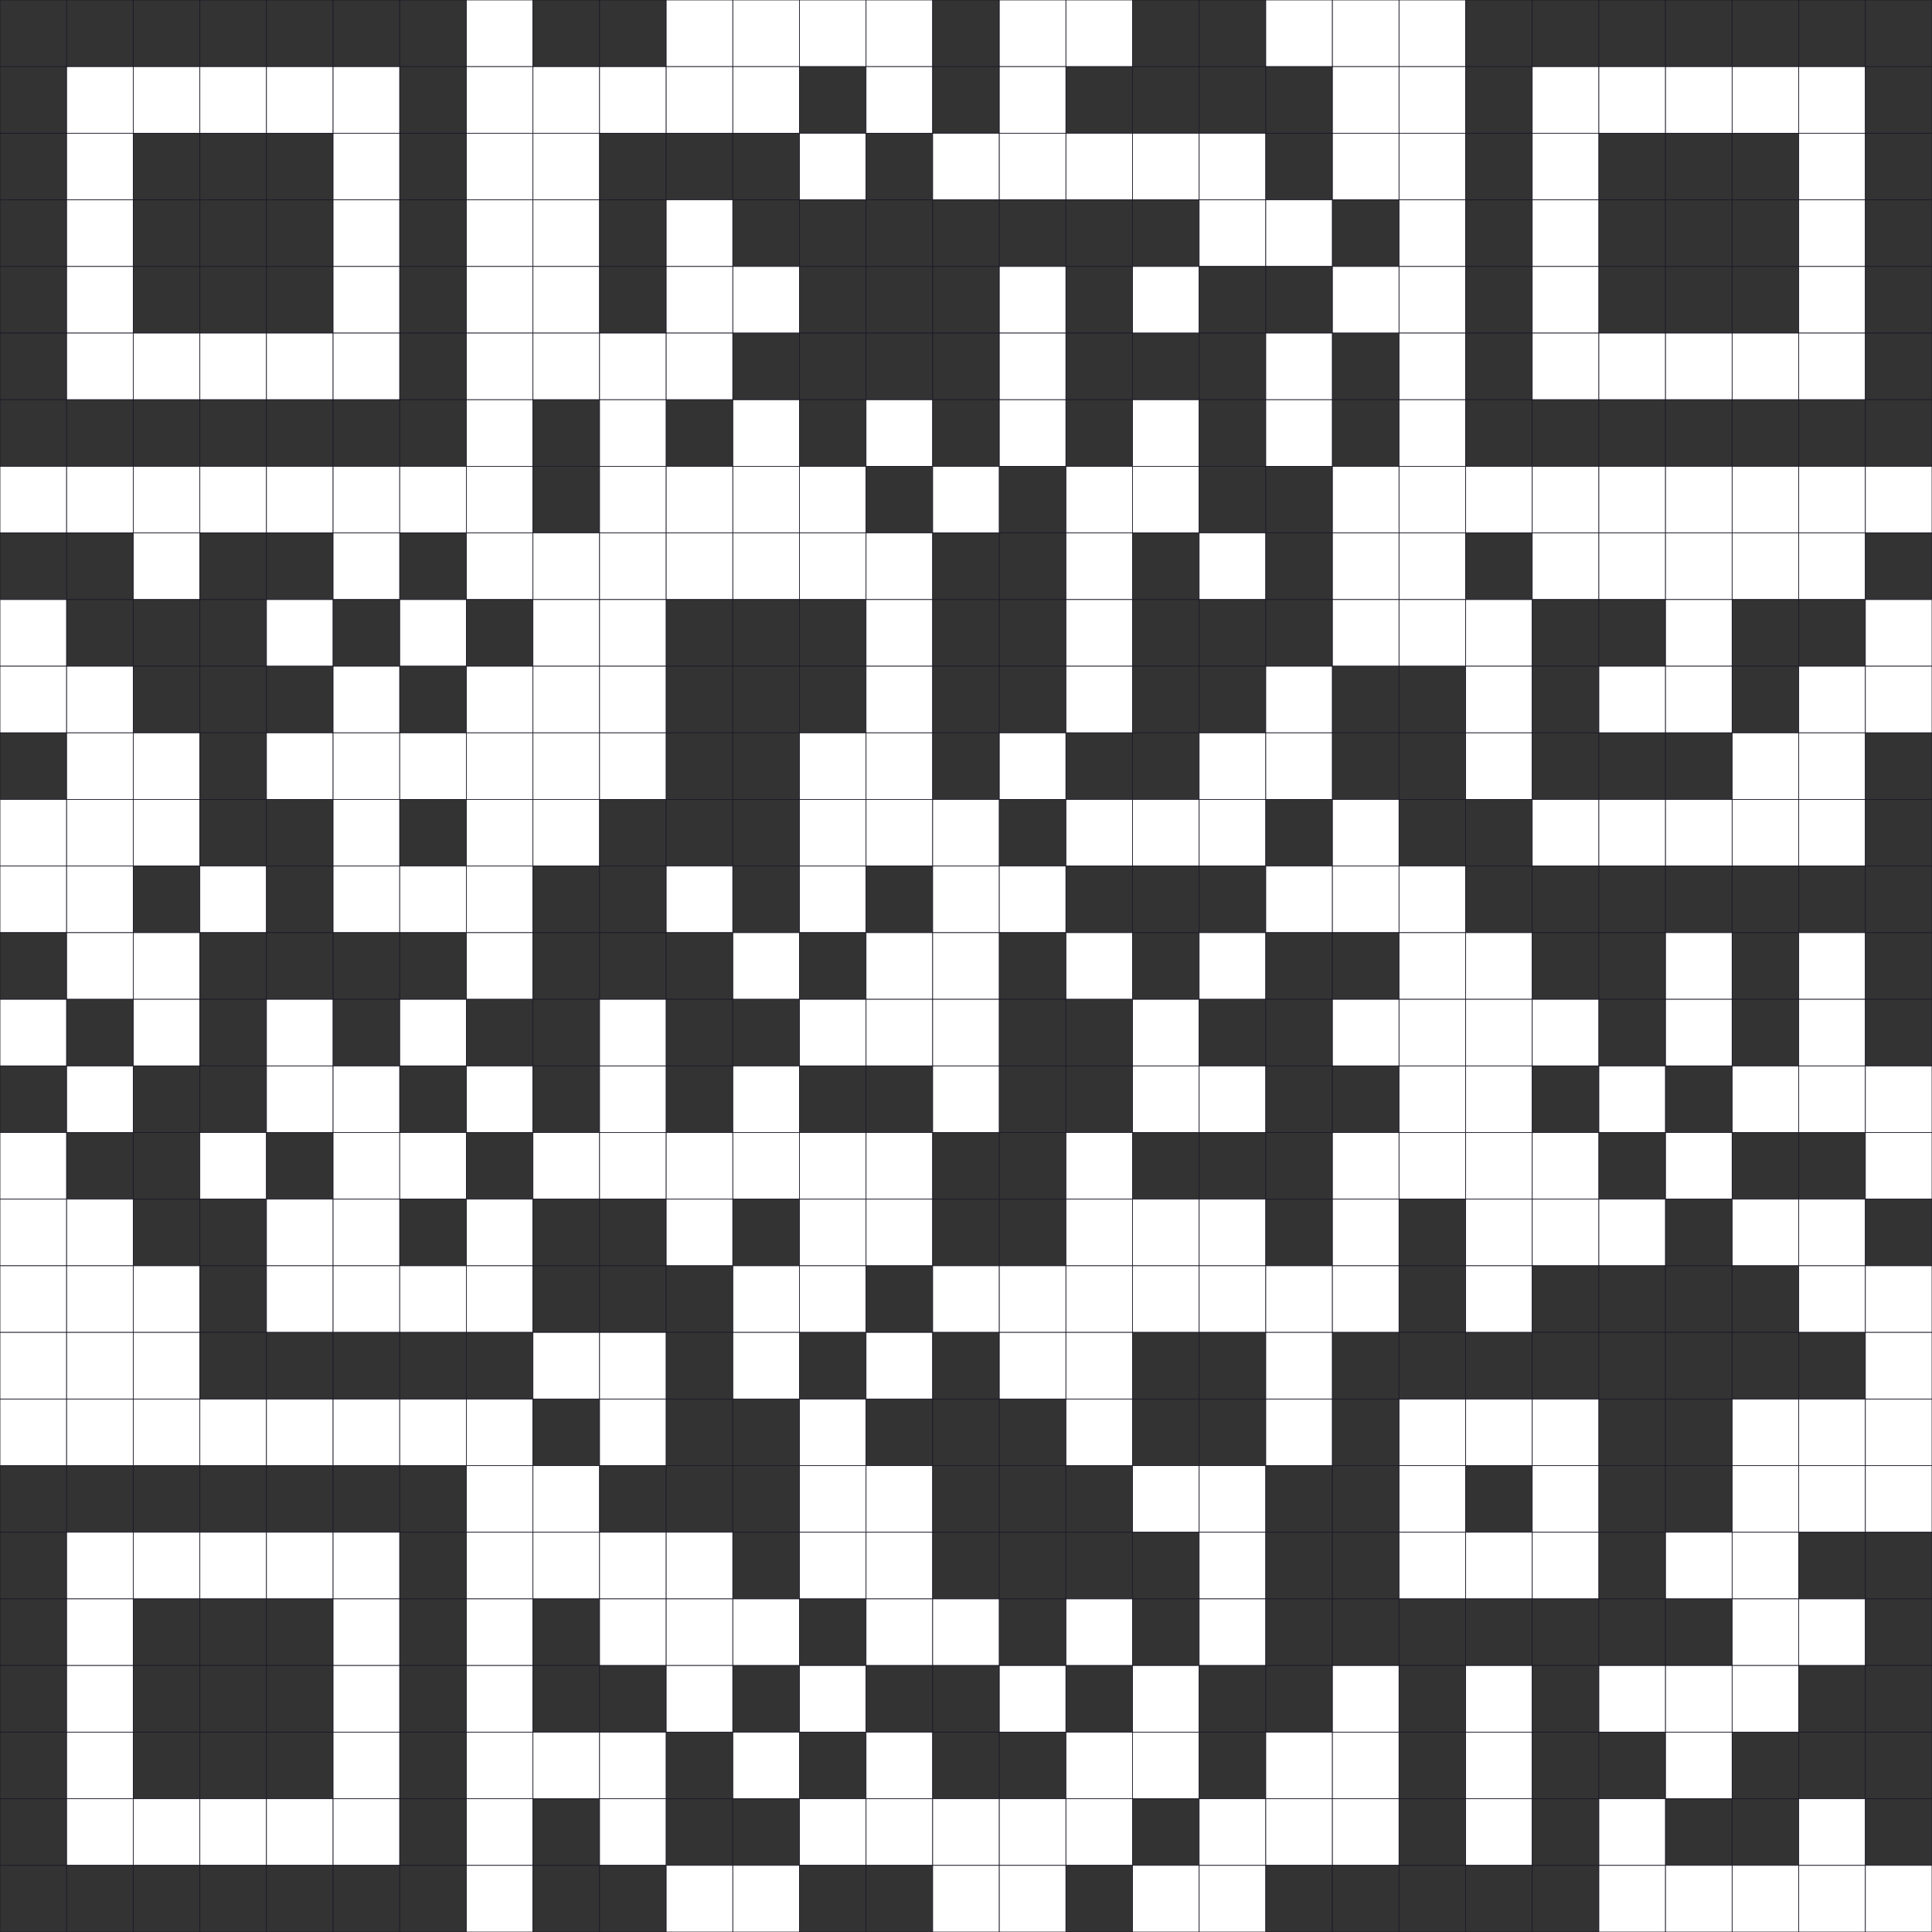 <?xml version="1.0" encoding="utf-8" ?>
<svg baseProfile="full" height="100%" version="1.1" viewBox="0,0,2900,2900" width="100%" xmlns="http://www.w3.org/2000/svg" xmlns:ev="http://www.w3.org/2001/xml-events" xmlns:xlink="http://www.w3.org/1999/xlink"><rect x="0" y="0" width="2900" height="2900" fill="#808080" stroke="none"/><defs /><rect fill="#333333" height="100" stroke="rgb(10%,10%,16%)" width="100" x="0" y="0" /><rect fill="#333333" height="100" stroke="rgb(10%,10%,16%)" width="100" x="100" y="0" /><rect fill="#333333" height="100" stroke="rgb(10%,10%,16%)" width="100" x="200" y="0" /><rect fill="#333333" height="100" stroke="rgb(10%,10%,16%)" width="100" x="300" y="0" /><rect fill="#333333" height="100" stroke="rgb(10%,10%,16%)" width="100" x="400" y="0" /><rect fill="#333333" height="100" stroke="rgb(10%,10%,16%)" width="100" x="500" y="0" /><rect fill="#333333" height="100" stroke="rgb(10%,10%,16%)" width="100" x="600" y="0" /><rect fill="#ffffff" height="100" stroke="rgb(10%,10%,16%)" width="100" x="700" y="0" /><rect fill="#333333" height="100" stroke="rgb(10%,10%,16%)" width="100" x="800" y="0" /><rect fill="#333333" height="100" stroke="rgb(10%,10%,16%)" width="100" x="900" y="0" /><rect fill="#ffffff" height="100" stroke="rgb(10%,10%,16%)" width="100" x="1000" y="0" /><rect fill="#ffffff" height="100" stroke="rgb(10%,10%,16%)" width="100" x="1100" y="0" /><rect fill="#ffffff" height="100" stroke="rgb(10%,10%,16%)" width="100" x="1200" y="0" /><rect fill="#ffffff" height="100" stroke="rgb(10%,10%,16%)" width="100" x="1300" y="0" /><rect fill="#333333" height="100" stroke="rgb(10%,10%,16%)" width="100" x="1400" y="0" /><rect fill="#ffffff" height="100" stroke="rgb(10%,10%,16%)" width="100" x="1500" y="0" /><rect fill="#ffffff" height="100" stroke="rgb(10%,10%,16%)" width="100" x="1600" y="0" /><rect fill="#333333" height="100" stroke="rgb(10%,10%,16%)" width="100" x="1700" y="0" /><rect fill="#333333" height="100" stroke="rgb(10%,10%,16%)" width="100" x="1800" y="0" /><rect fill="#ffffff" height="100" stroke="rgb(10%,10%,16%)" width="100" x="1900" y="0" /><rect fill="#ffffff" height="100" stroke="rgb(10%,10%,16%)" width="100" x="2000" y="0" /><rect fill="#ffffff" height="100" stroke="rgb(10%,10%,16%)" width="100" x="2100" y="0" /><rect fill="#333333" height="100" stroke="rgb(10%,10%,16%)" width="100" x="2200" y="0" /><rect fill="#333333" height="100" stroke="rgb(10%,10%,16%)" width="100" x="2300" y="0" /><rect fill="#333333" height="100" stroke="rgb(10%,10%,16%)" width="100" x="2400" y="0" /><rect fill="#333333" height="100" stroke="rgb(10%,10%,16%)" width="100" x="2500" y="0" /><rect fill="#333333" height="100" stroke="rgb(10%,10%,16%)" width="100" x="2600" y="0" /><rect fill="#333333" height="100" stroke="rgb(10%,10%,16%)" width="100" x="2700" y="0" /><rect fill="#333333" height="100" stroke="rgb(10%,10%,16%)" width="100" x="2800" y="0" /><rect fill="#333333" height="100" stroke="rgb(10%,10%,16%)" width="100" x="0" y="100" /><rect fill="#ffffff" height="100" stroke="rgb(10%,10%,16%)" width="100" x="100" y="100" /><rect fill="#ffffff" height="100" stroke="rgb(10%,10%,16%)" width="100" x="200" y="100" /><rect fill="#ffffff" height="100" stroke="rgb(10%,10%,16%)" width="100" x="300" y="100" /><rect fill="#ffffff" height="100" stroke="rgb(10%,10%,16%)" width="100" x="400" y="100" /><rect fill="#ffffff" height="100" stroke="rgb(10%,10%,16%)" width="100" x="500" y="100" /><rect fill="#333333" height="100" stroke="rgb(10%,10%,16%)" width="100" x="600" y="100" /><rect fill="#ffffff" height="100" stroke="rgb(10%,10%,16%)" width="100" x="700" y="100" /><rect fill="#ffffff" height="100" stroke="rgb(10%,10%,16%)" width="100" x="800" y="100" /><rect fill="#ffffff" height="100" stroke="rgb(10%,10%,16%)" width="100" x="900" y="100" /><rect fill="#ffffff" height="100" stroke="rgb(10%,10%,16%)" width="100" x="1000" y="100" /><rect fill="#ffffff" height="100" stroke="rgb(10%,10%,16%)" width="100" x="1100" y="100" /><rect fill="#333333" height="100" stroke="rgb(10%,10%,16%)" width="100" x="1200" y="100" /><rect fill="#ffffff" height="100" stroke="rgb(10%,10%,16%)" width="100" x="1300" y="100" /><rect fill="#333333" height="100" stroke="rgb(10%,10%,16%)" width="100" x="1400" y="100" /><rect fill="#ffffff" height="100" stroke="rgb(10%,10%,16%)" width="100" x="1500" y="100" /><rect fill="#333333" height="100" stroke="rgb(10%,10%,16%)" width="100" x="1600" y="100" /><rect fill="#333333" height="100" stroke="rgb(10%,10%,16%)" width="100" x="1700" y="100" /><rect fill="#333333" height="100" stroke="rgb(10%,10%,16%)" width="100" x="1800" y="100" /><rect fill="#333333" height="100" stroke="rgb(10%,10%,16%)" width="100" x="1900" y="100" /><rect fill="#ffffff" height="100" stroke="rgb(10%,10%,16%)" width="100" x="2000" y="100" /><rect fill="#ffffff" height="100" stroke="rgb(10%,10%,16%)" width="100" x="2100" y="100" /><rect fill="#333333" height="100" stroke="rgb(10%,10%,16%)" width="100" x="2200" y="100" /><rect fill="#ffffff" height="100" stroke="rgb(10%,10%,16%)" width="100" x="2300" y="100" /><rect fill="#ffffff" height="100" stroke="rgb(10%,10%,16%)" width="100" x="2400" y="100" /><rect fill="#ffffff" height="100" stroke="rgb(10%,10%,16%)" width="100" x="2500" y="100" /><rect fill="#ffffff" height="100" stroke="rgb(10%,10%,16%)" width="100" x="2600" y="100" /><rect fill="#ffffff" height="100" stroke="rgb(10%,10%,16%)" width="100" x="2700" y="100" /><rect fill="#333333" height="100" stroke="rgb(10%,10%,16%)" width="100" x="2800" y="100" /><rect fill="#333333" height="100" stroke="rgb(10%,10%,16%)" width="100" x="0" y="200" /><rect fill="#ffffff" height="100" stroke="rgb(10%,10%,16%)" width="100" x="100" y="200" /><rect fill="#333333" height="100" stroke="rgb(10%,10%,16%)" width="100" x="200" y="200" /><rect fill="#333333" height="100" stroke="rgb(10%,10%,16%)" width="100" x="300" y="200" /><rect fill="#333333" height="100" stroke="rgb(10%,10%,16%)" width="100" x="400" y="200" /><rect fill="#ffffff" height="100" stroke="rgb(10%,10%,16%)" width="100" x="500" y="200" /><rect fill="#333333" height="100" stroke="rgb(10%,10%,16%)" width="100" x="600" y="200" /><rect fill="#ffffff" height="100" stroke="rgb(10%,10%,16%)" width="100" x="700" y="200" /><rect fill="#ffffff" height="100" stroke="rgb(10%,10%,16%)" width="100" x="800" y="200" /><rect fill="#333333" height="100" stroke="rgb(10%,10%,16%)" width="100" x="900" y="200" /><rect fill="#333333" height="100" stroke="rgb(10%,10%,16%)" width="100" x="1000" y="200" /><rect fill="#333333" height="100" stroke="rgb(10%,10%,16%)" width="100" x="1100" y="200" /><rect fill="#ffffff" height="100" stroke="rgb(10%,10%,16%)" width="100" x="1200" y="200" /><rect fill="#333333" height="100" stroke="rgb(10%,10%,16%)" width="100" x="1300" y="200" /><rect fill="#ffffff" height="100" stroke="rgb(10%,10%,16%)" width="100" x="1400" y="200" /><rect fill="#ffffff" height="100" stroke="rgb(10%,10%,16%)" width="100" x="1500" y="200" /><rect fill="#ffffff" height="100" stroke="rgb(10%,10%,16%)" width="100" x="1600" y="200" /><rect fill="#ffffff" height="100" stroke="rgb(10%,10%,16%)" width="100" x="1700" y="200" /><rect fill="#ffffff" height="100" stroke="rgb(10%,10%,16%)" width="100" x="1800" y="200" /><rect fill="#333333" height="100" stroke="rgb(10%,10%,16%)" width="100" x="1900" y="200" /><rect fill="#ffffff" height="100" stroke="rgb(10%,10%,16%)" width="100" x="2000" y="200" /><rect fill="#ffffff" height="100" stroke="rgb(10%,10%,16%)" width="100" x="2100" y="200" /><rect fill="#333333" height="100" stroke="rgb(10%,10%,16%)" width="100" x="2200" y="200" /><rect fill="#ffffff" height="100" stroke="rgb(10%,10%,16%)" width="100" x="2300" y="200" /><rect fill="#333333" height="100" stroke="rgb(10%,10%,16%)" width="100" x="2400" y="200" /><rect fill="#333333" height="100" stroke="rgb(10%,10%,16%)" width="100" x="2500" y="200" /><rect fill="#333333" height="100" stroke="rgb(10%,10%,16%)" width="100" x="2600" y="200" /><rect fill="#ffffff" height="100" stroke="rgb(10%,10%,16%)" width="100" x="2700" y="200" /><rect fill="#333333" height="100" stroke="rgb(10%,10%,16%)" width="100" x="2800" y="200" /><rect fill="#333333" height="100" stroke="rgb(10%,10%,16%)" width="100" x="0" y="300" /><rect fill="#ffffff" height="100" stroke="rgb(10%,10%,16%)" width="100" x="100" y="300" /><rect fill="#333333" height="100" stroke="rgb(10%,10%,16%)" width="100" x="200" y="300" /><rect fill="#333333" height="100" stroke="rgb(10%,10%,16%)" width="100" x="300" y="300" /><rect fill="#333333" height="100" stroke="rgb(10%,10%,16%)" width="100" x="400" y="300" /><rect fill="#ffffff" height="100" stroke="rgb(10%,10%,16%)" width="100" x="500" y="300" /><rect fill="#333333" height="100" stroke="rgb(10%,10%,16%)" width="100" x="600" y="300" /><rect fill="#ffffff" height="100" stroke="rgb(10%,10%,16%)" width="100" x="700" y="300" /><rect fill="#ffffff" height="100" stroke="rgb(10%,10%,16%)" width="100" x="800" y="300" /><rect fill="#333333" height="100" stroke="rgb(10%,10%,16%)" width="100" x="900" y="300" /><rect fill="#ffffff" height="100" stroke="rgb(10%,10%,16%)" width="100" x="1000" y="300" /><rect fill="#333333" height="100" stroke="rgb(10%,10%,16%)" width="100" x="1100" y="300" /><rect fill="#333333" height="100" stroke="rgb(10%,10%,16%)" width="100" x="1200" y="300" /><rect fill="#333333" height="100" stroke="rgb(10%,10%,16%)" width="100" x="1300" y="300" /><rect fill="#333333" height="100" stroke="rgb(10%,10%,16%)" width="100" x="1400" y="300" /><rect fill="#333333" height="100" stroke="rgb(10%,10%,16%)" width="100" x="1500" y="300" /><rect fill="#333333" height="100" stroke="rgb(10%,10%,16%)" width="100" x="1600" y="300" /><rect fill="#333333" height="100" stroke="rgb(10%,10%,16%)" width="100" x="1700" y="300" /><rect fill="#ffffff" height="100" stroke="rgb(10%,10%,16%)" width="100" x="1800" y="300" /><rect fill="#ffffff" height="100" stroke="rgb(10%,10%,16%)" width="100" x="1900" y="300" /><rect fill="#333333" height="100" stroke="rgb(10%,10%,16%)" width="100" x="2000" y="300" /><rect fill="#ffffff" height="100" stroke="rgb(10%,10%,16%)" width="100" x="2100" y="300" /><rect fill="#333333" height="100" stroke="rgb(10%,10%,16%)" width="100" x="2200" y="300" /><rect fill="#ffffff" height="100" stroke="rgb(10%,10%,16%)" width="100" x="2300" y="300" /><rect fill="#333333" height="100" stroke="rgb(10%,10%,16%)" width="100" x="2400" y="300" /><rect fill="#333333" height="100" stroke="rgb(10%,10%,16%)" width="100" x="2500" y="300" /><rect fill="#333333" height="100" stroke="rgb(10%,10%,16%)" width="100" x="2600" y="300" /><rect fill="#ffffff" height="100" stroke="rgb(10%,10%,16%)" width="100" x="2700" y="300" /><rect fill="#333333" height="100" stroke="rgb(10%,10%,16%)" width="100" x="2800" y="300" /><rect fill="#333333" height="100" stroke="rgb(10%,10%,16%)" width="100" x="0" y="400" /><rect fill="#ffffff" height="100" stroke="rgb(10%,10%,16%)" width="100" x="100" y="400" /><rect fill="#333333" height="100" stroke="rgb(10%,10%,16%)" width="100" x="200" y="400" /><rect fill="#333333" height="100" stroke="rgb(10%,10%,16%)" width="100" x="300" y="400" /><rect fill="#333333" height="100" stroke="rgb(10%,10%,16%)" width="100" x="400" y="400" /><rect fill="#ffffff" height="100" stroke="rgb(10%,10%,16%)" width="100" x="500" y="400" /><rect fill="#333333" height="100" stroke="rgb(10%,10%,16%)" width="100" x="600" y="400" /><rect fill="#ffffff" height="100" stroke="rgb(10%,10%,16%)" width="100" x="700" y="400" /><rect fill="#ffffff" height="100" stroke="rgb(10%,10%,16%)" width="100" x="800" y="400" /><rect fill="#333333" height="100" stroke="rgb(10%,10%,16%)" width="100" x="900" y="400" /><rect fill="#ffffff" height="100" stroke="rgb(10%,10%,16%)" width="100" x="1000" y="400" /><rect fill="#ffffff" height="100" stroke="rgb(10%,10%,16%)" width="100" x="1100" y="400" /><rect fill="#333333" height="100" stroke="rgb(10%,10%,16%)" width="100" x="1200" y="400" /><rect fill="#333333" height="100" stroke="rgb(10%,10%,16%)" width="100" x="1300" y="400" /><rect fill="#333333" height="100" stroke="rgb(10%,10%,16%)" width="100" x="1400" y="400" /><rect fill="#ffffff" height="100" stroke="rgb(10%,10%,16%)" width="100" x="1500" y="400" /><rect fill="#333333" height="100" stroke="rgb(10%,10%,16%)" width="100" x="1600" y="400" /><rect fill="#ffffff" height="100" stroke="rgb(10%,10%,16%)" width="100" x="1700" y="400" /><rect fill="#333333" height="100" stroke="rgb(10%,10%,16%)" width="100" x="1800" y="400" /><rect fill="#333333" height="100" stroke="rgb(10%,10%,16%)" width="100" x="1900" y="400" /><rect fill="#ffffff" height="100" stroke="rgb(10%,10%,16%)" width="100" x="2000" y="400" /><rect fill="#ffffff" height="100" stroke="rgb(10%,10%,16%)" width="100" x="2100" y="400" /><rect fill="#333333" height="100" stroke="rgb(10%,10%,16%)" width="100" x="2200" y="400" /><rect fill="#ffffff" height="100" stroke="rgb(10%,10%,16%)" width="100" x="2300" y="400" /><rect fill="#333333" height="100" stroke="rgb(10%,10%,16%)" width="100" x="2400" y="400" /><rect fill="#333333" height="100" stroke="rgb(10%,10%,16%)" width="100" x="2500" y="400" /><rect fill="#333333" height="100" stroke="rgb(10%,10%,16%)" width="100" x="2600" y="400" /><rect fill="#ffffff" height="100" stroke="rgb(10%,10%,16%)" width="100" x="2700" y="400" /><rect fill="#333333" height="100" stroke="rgb(10%,10%,16%)" width="100" x="2800" y="400" /><rect fill="#333333" height="100" stroke="rgb(10%,10%,16%)" width="100" x="0" y="500" /><rect fill="#ffffff" height="100" stroke="rgb(10%,10%,16%)" width="100" x="100" y="500" /><rect fill="#ffffff" height="100" stroke="rgb(10%,10%,16%)" width="100" x="200" y="500" /><rect fill="#ffffff" height="100" stroke="rgb(10%,10%,16%)" width="100" x="300" y="500" /><rect fill="#ffffff" height="100" stroke="rgb(10%,10%,16%)" width="100" x="400" y="500" /><rect fill="#ffffff" height="100" stroke="rgb(10%,10%,16%)" width="100" x="500" y="500" /><rect fill="#333333" height="100" stroke="rgb(10%,10%,16%)" width="100" x="600" y="500" /><rect fill="#ffffff" height="100" stroke="rgb(10%,10%,16%)" width="100" x="700" y="500" /><rect fill="#ffffff" height="100" stroke="rgb(10%,10%,16%)" width="100" x="800" y="500" /><rect fill="#ffffff" height="100" stroke="rgb(10%,10%,16%)" width="100" x="900" y="500" /><rect fill="#ffffff" height="100" stroke="rgb(10%,10%,16%)" width="100" x="1000" y="500" /><rect fill="#333333" height="100" stroke="rgb(10%,10%,16%)" width="100" x="1100" y="500" /><rect fill="#333333" height="100" stroke="rgb(10%,10%,16%)" width="100" x="1200" y="500" /><rect fill="#333333" height="100" stroke="rgb(10%,10%,16%)" width="100" x="1300" y="500" /><rect fill="#333333" height="100" stroke="rgb(10%,10%,16%)" width="100" x="1400" y="500" /><rect fill="#ffffff" height="100" stroke="rgb(10%,10%,16%)" width="100" x="1500" y="500" /><rect fill="#333333" height="100" stroke="rgb(10%,10%,16%)" width="100" x="1600" y="500" /><rect fill="#333333" height="100" stroke="rgb(10%,10%,16%)" width="100" x="1700" y="500" /><rect fill="#333333" height="100" stroke="rgb(10%,10%,16%)" width="100" x="1800" y="500" /><rect fill="#ffffff" height="100" stroke="rgb(10%,10%,16%)" width="100" x="1900" y="500" /><rect fill="#333333" height="100" stroke="rgb(10%,10%,16%)" width="100" x="2000" y="500" /><rect fill="#ffffff" height="100" stroke="rgb(10%,10%,16%)" width="100" x="2100" y="500" /><rect fill="#333333" height="100" stroke="rgb(10%,10%,16%)" width="100" x="2200" y="500" /><rect fill="#ffffff" height="100" stroke="rgb(10%,10%,16%)" width="100" x="2300" y="500" /><rect fill="#ffffff" height="100" stroke="rgb(10%,10%,16%)" width="100" x="2400" y="500" /><rect fill="#ffffff" height="100" stroke="rgb(10%,10%,16%)" width="100" x="2500" y="500" /><rect fill="#ffffff" height="100" stroke="rgb(10%,10%,16%)" width="100" x="2600" y="500" /><rect fill="#ffffff" height="100" stroke="rgb(10%,10%,16%)" width="100" x="2700" y="500" /><rect fill="#333333" height="100" stroke="rgb(10%,10%,16%)" width="100" x="2800" y="500" /><rect fill="#333333" height="100" stroke="rgb(10%,10%,16%)" width="100" x="0" y="600" /><rect fill="#333333" height="100" stroke="rgb(10%,10%,16%)" width="100" x="100" y="600" /><rect fill="#333333" height="100" stroke="rgb(10%,10%,16%)" width="100" x="200" y="600" /><rect fill="#333333" height="100" stroke="rgb(10%,10%,16%)" width="100" x="300" y="600" /><rect fill="#333333" height="100" stroke="rgb(10%,10%,16%)" width="100" x="400" y="600" /><rect fill="#333333" height="100" stroke="rgb(10%,10%,16%)" width="100" x="500" y="600" /><rect fill="#333333" height="100" stroke="rgb(10%,10%,16%)" width="100" x="600" y="600" /><rect fill="#ffffff" height="100" stroke="rgb(10%,10%,16%)" width="100" x="700" y="600" /><rect fill="#333333" height="100" stroke="rgb(10%,10%,16%)" width="100" x="800" y="600" /><rect fill="#ffffff" height="100" stroke="rgb(10%,10%,16%)" width="100" x="900" y="600" /><rect fill="#333333" height="100" stroke="rgb(10%,10%,16%)" width="100" x="1000" y="600" /><rect fill="#ffffff" height="100" stroke="rgb(10%,10%,16%)" width="100" x="1100" y="600" /><rect fill="#333333" height="100" stroke="rgb(10%,10%,16%)" width="100" x="1200" y="600" /><rect fill="#ffffff" height="100" stroke="rgb(10%,10%,16%)" width="100" x="1300" y="600" /><rect fill="#333333" height="100" stroke="rgb(10%,10%,16%)" width="100" x="1400" y="600" /><rect fill="#ffffff" height="100" stroke="rgb(10%,10%,16%)" width="100" x="1500" y="600" /><rect fill="#333333" height="100" stroke="rgb(10%,10%,16%)" width="100" x="1600" y="600" /><rect fill="#ffffff" height="100" stroke="rgb(10%,10%,16%)" width="100" x="1700" y="600" /><rect fill="#333333" height="100" stroke="rgb(10%,10%,16%)" width="100" x="1800" y="600" /><rect fill="#ffffff" height="100" stroke="rgb(10%,10%,16%)" width="100" x="1900" y="600" /><rect fill="#333333" height="100" stroke="rgb(10%,10%,16%)" width="100" x="2000" y="600" /><rect fill="#ffffff" height="100" stroke="rgb(10%,10%,16%)" width="100" x="2100" y="600" /><rect fill="#333333" height="100" stroke="rgb(10%,10%,16%)" width="100" x="2200" y="600" /><rect fill="#333333" height="100" stroke="rgb(10%,10%,16%)" width="100" x="2300" y="600" /><rect fill="#333333" height="100" stroke="rgb(10%,10%,16%)" width="100" x="2400" y="600" /><rect fill="#333333" height="100" stroke="rgb(10%,10%,16%)" width="100" x="2500" y="600" /><rect fill="#333333" height="100" stroke="rgb(10%,10%,16%)" width="100" x="2600" y="600" /><rect fill="#333333" height="100" stroke="rgb(10%,10%,16%)" width="100" x="2700" y="600" /><rect fill="#333333" height="100" stroke="rgb(10%,10%,16%)" width="100" x="2800" y="600" /><rect fill="#ffffff" height="100" stroke="rgb(10%,10%,16%)" width="100" x="0" y="700" /><rect fill="#ffffff" height="100" stroke="rgb(10%,10%,16%)" width="100" x="100" y="700" /><rect fill="#ffffff" height="100" stroke="rgb(10%,10%,16%)" width="100" x="200" y="700" /><rect fill="#ffffff" height="100" stroke="rgb(10%,10%,16%)" width="100" x="300" y="700" /><rect fill="#ffffff" height="100" stroke="rgb(10%,10%,16%)" width="100" x="400" y="700" /><rect fill="#ffffff" height="100" stroke="rgb(10%,10%,16%)" width="100" x="500" y="700" /><rect fill="#ffffff" height="100" stroke="rgb(10%,10%,16%)" width="100" x="600" y="700" /><rect fill="#ffffff" height="100" stroke="rgb(10%,10%,16%)" width="100" x="700" y="700" /><rect fill="#333333" height="100" stroke="rgb(10%,10%,16%)" width="100" x="800" y="700" /><rect fill="#ffffff" height="100" stroke="rgb(10%,10%,16%)" width="100" x="900" y="700" /><rect fill="#ffffff" height="100" stroke="rgb(10%,10%,16%)" width="100" x="1000" y="700" /><rect fill="#ffffff" height="100" stroke="rgb(10%,10%,16%)" width="100" x="1100" y="700" /><rect fill="#ffffff" height="100" stroke="rgb(10%,10%,16%)" width="100" x="1200" y="700" /><rect fill="#333333" height="100" stroke="rgb(10%,10%,16%)" width="100" x="1300" y="700" /><rect fill="#ffffff" height="100" stroke="rgb(10%,10%,16%)" width="100" x="1400" y="700" /><rect fill="#333333" height="100" stroke="rgb(10%,10%,16%)" width="100" x="1500" y="700" /><rect fill="#ffffff" height="100" stroke="rgb(10%,10%,16%)" width="100" x="1600" y="700" /><rect fill="#ffffff" height="100" stroke="rgb(10%,10%,16%)" width="100" x="1700" y="700" /><rect fill="#333333" height="100" stroke="rgb(10%,10%,16%)" width="100" x="1800" y="700" /><rect fill="#333333" height="100" stroke="rgb(10%,10%,16%)" width="100" x="1900" y="700" /><rect fill="#ffffff" height="100" stroke="rgb(10%,10%,16%)" width="100" x="2000" y="700" /><rect fill="#ffffff" height="100" stroke="rgb(10%,10%,16%)" width="100" x="2100" y="700" /><rect fill="#ffffff" height="100" stroke="rgb(10%,10%,16%)" width="100" x="2200" y="700" /><rect fill="#ffffff" height="100" stroke="rgb(10%,10%,16%)" width="100" x="2300" y="700" /><rect fill="#ffffff" height="100" stroke="rgb(10%,10%,16%)" width="100" x="2400" y="700" /><rect fill="#ffffff" height="100" stroke="rgb(10%,10%,16%)" width="100" x="2500" y="700" /><rect fill="#ffffff" height="100" stroke="rgb(10%,10%,16%)" width="100" x="2600" y="700" /><rect fill="#ffffff" height="100" stroke="rgb(10%,10%,16%)" width="100" x="2700" y="700" /><rect fill="#ffffff" height="100" stroke="rgb(10%,10%,16%)" width="100" x="2800" y="700" /><rect fill="#333333" height="100" stroke="rgb(10%,10%,16%)" width="100" x="0" y="800" /><rect fill="#333333" height="100" stroke="rgb(10%,10%,16%)" width="100" x="100" y="800" /><rect fill="#ffffff" height="100" stroke="rgb(10%,10%,16%)" width="100" x="200" y="800" /><rect fill="#333333" height="100" stroke="rgb(10%,10%,16%)" width="100" x="300" y="800" /><rect fill="#333333" height="100" stroke="rgb(10%,10%,16%)" width="100" x="400" y="800" /><rect fill="#ffffff" height="100" stroke="rgb(10%,10%,16%)" width="100" x="500" y="800" /><rect fill="#333333" height="100" stroke="rgb(10%,10%,16%)" width="100" x="600" y="800" /><rect fill="#ffffff" height="100" stroke="rgb(10%,10%,16%)" width="100" x="700" y="800" /><rect fill="#ffffff" height="100" stroke="rgb(10%,10%,16%)" width="100" x="800" y="800" /><rect fill="#ffffff" height="100" stroke="rgb(10%,10%,16%)" width="100" x="900" y="800" /><rect fill="#ffffff" height="100" stroke="rgb(10%,10%,16%)" width="100" x="1000" y="800" /><rect fill="#ffffff" height="100" stroke="rgb(10%,10%,16%)" width="100" x="1100" y="800" /><rect fill="#ffffff" height="100" stroke="rgb(10%,10%,16%)" width="100" x="1200" y="800" /><rect fill="#ffffff" height="100" stroke="rgb(10%,10%,16%)" width="100" x="1300" y="800" /><rect fill="#333333" height="100" stroke="rgb(10%,10%,16%)" width="100" x="1400" y="800" /><rect fill="#333333" height="100" stroke="rgb(10%,10%,16%)" width="100" x="1500" y="800" /><rect fill="#ffffff" height="100" stroke="rgb(10%,10%,16%)" width="100" x="1600" y="800" /><rect fill="#333333" height="100" stroke="rgb(10%,10%,16%)" width="100" x="1700" y="800" /><rect fill="#ffffff" height="100" stroke="rgb(10%,10%,16%)" width="100" x="1800" y="800" /><rect fill="#333333" height="100" stroke="rgb(10%,10%,16%)" width="100" x="1900" y="800" /><rect fill="#ffffff" height="100" stroke="rgb(10%,10%,16%)" width="100" x="2000" y="800" /><rect fill="#ffffff" height="100" stroke="rgb(10%,10%,16%)" width="100" x="2100" y="800" /><rect fill="#333333" height="100" stroke="rgb(10%,10%,16%)" width="100" x="2200" y="800" /><rect fill="#ffffff" height="100" stroke="rgb(10%,10%,16%)" width="100" x="2300" y="800" /><rect fill="#ffffff" height="100" stroke="rgb(10%,10%,16%)" width="100" x="2400" y="800" /><rect fill="#ffffff" height="100" stroke="rgb(10%,10%,16%)" width="100" x="2500" y="800" /><rect fill="#ffffff" height="100" stroke="rgb(10%,10%,16%)" width="100" x="2600" y="800" /><rect fill="#ffffff" height="100" stroke="rgb(10%,10%,16%)" width="100" x="2700" y="800" /><rect fill="#333333" height="100" stroke="rgb(10%,10%,16%)" width="100" x="2800" y="800" /><rect fill="#ffffff" height="100" stroke="rgb(10%,10%,16%)" width="100" x="0" y="900" /><rect fill="#333333" height="100" stroke="rgb(10%,10%,16%)" width="100" x="100" y="900" /><rect fill="#333333" height="100" stroke="rgb(10%,10%,16%)" width="100" x="200" y="900" /><rect fill="#333333" height="100" stroke="rgb(10%,10%,16%)" width="100" x="300" y="900" /><rect fill="#ffffff" height="100" stroke="rgb(10%,10%,16%)" width="100" x="400" y="900" /><rect fill="#333333" height="100" stroke="rgb(10%,10%,16%)" width="100" x="500" y="900" /><rect fill="#ffffff" height="100" stroke="rgb(10%,10%,16%)" width="100" x="600" y="900" /><rect fill="#333333" height="100" stroke="rgb(10%,10%,16%)" width="100" x="700" y="900" /><rect fill="#ffffff" height="100" stroke="rgb(10%,10%,16%)" width="100" x="800" y="900" /><rect fill="#ffffff" height="100" stroke="rgb(10%,10%,16%)" width="100" x="900" y="900" /><rect fill="#333333" height="100" stroke="rgb(10%,10%,16%)" width="100" x="1000" y="900" /><rect fill="#333333" height="100" stroke="rgb(10%,10%,16%)" width="100" x="1100" y="900" /><rect fill="#333333" height="100" stroke="rgb(10%,10%,16%)" width="100" x="1200" y="900" /><rect fill="#ffffff" height="100" stroke="rgb(10%,10%,16%)" width="100" x="1300" y="900" /><rect fill="#333333" height="100" stroke="rgb(10%,10%,16%)" width="100" x="1400" y="900" /><rect fill="#333333" height="100" stroke="rgb(10%,10%,16%)" width="100" x="1500" y="900" /><rect fill="#ffffff" height="100" stroke="rgb(10%,10%,16%)" width="100" x="1600" y="900" /><rect fill="#333333" height="100" stroke="rgb(10%,10%,16%)" width="100" x="1700" y="900" /><rect fill="#333333" height="100" stroke="rgb(10%,10%,16%)" width="100" x="1800" y="900" /><rect fill="#333333" height="100" stroke="rgb(10%,10%,16%)" width="100" x="1900" y="900" /><rect fill="#ffffff" height="100" stroke="rgb(10%,10%,16%)" width="100" x="2000" y="900" /><rect fill="#ffffff" height="100" stroke="rgb(10%,10%,16%)" width="100" x="2100" y="900" /><rect fill="#ffffff" height="100" stroke="rgb(10%,10%,16%)" width="100" x="2200" y="900" /><rect fill="#333333" height="100" stroke="rgb(10%,10%,16%)" width="100" x="2300" y="900" /><rect fill="#333333" height="100" stroke="rgb(10%,10%,16%)" width="100" x="2400" y="900" /><rect fill="#ffffff" height="100" stroke="rgb(10%,10%,16%)" width="100" x="2500" y="900" /><rect fill="#333333" height="100" stroke="rgb(10%,10%,16%)" width="100" x="2600" y="900" /><rect fill="#333333" height="100" stroke="rgb(10%,10%,16%)" width="100" x="2700" y="900" /><rect fill="#ffffff" height="100" stroke="rgb(10%,10%,16%)" width="100" x="2800" y="900" /><rect fill="#ffffff" height="100" stroke="rgb(10%,10%,16%)" width="100" x="0" y="1000" /><rect fill="#ffffff" height="100" stroke="rgb(10%,10%,16%)" width="100" x="100" y="1000" /><rect fill="#333333" height="100" stroke="rgb(10%,10%,16%)" width="100" x="200" y="1000" /><rect fill="#333333" height="100" stroke="rgb(10%,10%,16%)" width="100" x="300" y="1000" /><rect fill="#333333" height="100" stroke="rgb(10%,10%,16%)" width="100" x="400" y="1000" /><rect fill="#ffffff" height="100" stroke="rgb(10%,10%,16%)" width="100" x="500" y="1000" /><rect fill="#333333" height="100" stroke="rgb(10%,10%,16%)" width="100" x="600" y="1000" /><rect fill="#ffffff" height="100" stroke="rgb(10%,10%,16%)" width="100" x="700" y="1000" /><rect fill="#ffffff" height="100" stroke="rgb(10%,10%,16%)" width="100" x="800" y="1000" /><rect fill="#ffffff" height="100" stroke="rgb(10%,10%,16%)" width="100" x="900" y="1000" /><rect fill="#333333" height="100" stroke="rgb(10%,10%,16%)" width="100" x="1000" y="1000" /><rect fill="#333333" height="100" stroke="rgb(10%,10%,16%)" width="100" x="1100" y="1000" /><rect fill="#333333" height="100" stroke="rgb(10%,10%,16%)" width="100" x="1200" y="1000" /><rect fill="#ffffff" height="100" stroke="rgb(10%,10%,16%)" width="100" x="1300" y="1000" /><rect fill="#333333" height="100" stroke="rgb(10%,10%,16%)" width="100" x="1400" y="1000" /><rect fill="#333333" height="100" stroke="rgb(10%,10%,16%)" width="100" x="1500" y="1000" /><rect fill="#ffffff" height="100" stroke="rgb(10%,10%,16%)" width="100" x="1600" y="1000" /><rect fill="#333333" height="100" stroke="rgb(10%,10%,16%)" width="100" x="1700" y="1000" /><rect fill="#333333" height="100" stroke="rgb(10%,10%,16%)" width="100" x="1800" y="1000" /><rect fill="#ffffff" height="100" stroke="rgb(10%,10%,16%)" width="100" x="1900" y="1000" /><rect fill="#333333" height="100" stroke="rgb(10%,10%,16%)" width="100" x="2000" y="1000" /><rect fill="#333333" height="100" stroke="rgb(10%,10%,16%)" width="100" x="2100" y="1000" /><rect fill="#ffffff" height="100" stroke="rgb(10%,10%,16%)" width="100" x="2200" y="1000" /><rect fill="#333333" height="100" stroke="rgb(10%,10%,16%)" width="100" x="2300" y="1000" /><rect fill="#ffffff" height="100" stroke="rgb(10%,10%,16%)" width="100" x="2400" y="1000" /><rect fill="#ffffff" height="100" stroke="rgb(10%,10%,16%)" width="100" x="2500" y="1000" /><rect fill="#333333" height="100" stroke="rgb(10%,10%,16%)" width="100" x="2600" y="1000" /><rect fill="#ffffff" height="100" stroke="rgb(10%,10%,16%)" width="100" x="2700" y="1000" /><rect fill="#ffffff" height="100" stroke="rgb(10%,10%,16%)" width="100" x="2800" y="1000" /><rect fill="#333333" height="100" stroke="rgb(10%,10%,16%)" width="100" x="0" y="1100" /><rect fill="#ffffff" height="100" stroke="rgb(10%,10%,16%)" width="100" x="100" y="1100" /><rect fill="#ffffff" height="100" stroke="rgb(10%,10%,16%)" width="100" x="200" y="1100" /><rect fill="#333333" height="100" stroke="rgb(10%,10%,16%)" width="100" x="300" y="1100" /><rect fill="#ffffff" height="100" stroke="rgb(10%,10%,16%)" width="100" x="400" y="1100" /><rect fill="#ffffff" height="100" stroke="rgb(10%,10%,16%)" width="100" x="500" y="1100" /><rect fill="#ffffff" height="100" stroke="rgb(10%,10%,16%)" width="100" x="600" y="1100" /><rect fill="#ffffff" height="100" stroke="rgb(10%,10%,16%)" width="100" x="700" y="1100" /><rect fill="#ffffff" height="100" stroke="rgb(10%,10%,16%)" width="100" x="800" y="1100" /><rect fill="#ffffff" height="100" stroke="rgb(10%,10%,16%)" width="100" x="900" y="1100" /><rect fill="#333333" height="100" stroke="rgb(10%,10%,16%)" width="100" x="1000" y="1100" /><rect fill="#333333" height="100" stroke="rgb(10%,10%,16%)" width="100" x="1100" y="1100" /><rect fill="#ffffff" height="100" stroke="rgb(10%,10%,16%)" width="100" x="1200" y="1100" /><rect fill="#ffffff" height="100" stroke="rgb(10%,10%,16%)" width="100" x="1300" y="1100" /><rect fill="#333333" height="100" stroke="rgb(10%,10%,16%)" width="100" x="1400" y="1100" /><rect fill="#ffffff" height="100" stroke="rgb(10%,10%,16%)" width="100" x="1500" y="1100" /><rect fill="#333333" height="100" stroke="rgb(10%,10%,16%)" width="100" x="1600" y="1100" /><rect fill="#333333" height="100" stroke="rgb(10%,10%,16%)" width="100" x="1700" y="1100" /><rect fill="#ffffff" height="100" stroke="rgb(10%,10%,16%)" width="100" x="1800" y="1100" /><rect fill="#ffffff" height="100" stroke="rgb(10%,10%,16%)" width="100" x="1900" y="1100" /><rect fill="#333333" height="100" stroke="rgb(10%,10%,16%)" width="100" x="2000" y="1100" /><rect fill="#333333" height="100" stroke="rgb(10%,10%,16%)" width="100" x="2100" y="1100" /><rect fill="#ffffff" height="100" stroke="rgb(10%,10%,16%)" width="100" x="2200" y="1100" /><rect fill="#333333" height="100" stroke="rgb(10%,10%,16%)" width="100" x="2300" y="1100" /><rect fill="#333333" height="100" stroke="rgb(10%,10%,16%)" width="100" x="2400" y="1100" /><rect fill="#333333" height="100" stroke="rgb(10%,10%,16%)" width="100" x="2500" y="1100" /><rect fill="#ffffff" height="100" stroke="rgb(10%,10%,16%)" width="100" x="2600" y="1100" /><rect fill="#ffffff" height="100" stroke="rgb(10%,10%,16%)" width="100" x="2700" y="1100" /><rect fill="#333333" height="100" stroke="rgb(10%,10%,16%)" width="100" x="2800" y="1100" /><rect fill="#ffffff" height="100" stroke="rgb(10%,10%,16%)" width="100" x="0" y="1200" /><rect fill="#ffffff" height="100" stroke="rgb(10%,10%,16%)" width="100" x="100" y="1200" /><rect fill="#ffffff" height="100" stroke="rgb(10%,10%,16%)" width="100" x="200" y="1200" /><rect fill="#333333" height="100" stroke="rgb(10%,10%,16%)" width="100" x="300" y="1200" /><rect fill="#333333" height="100" stroke="rgb(10%,10%,16%)" width="100" x="400" y="1200" /><rect fill="#ffffff" height="100" stroke="rgb(10%,10%,16%)" width="100" x="500" y="1200" /><rect fill="#333333" height="100" stroke="rgb(10%,10%,16%)" width="100" x="600" y="1200" /><rect fill="#ffffff" height="100" stroke="rgb(10%,10%,16%)" width="100" x="700" y="1200" /><rect fill="#ffffff" height="100" stroke="rgb(10%,10%,16%)" width="100" x="800" y="1200" /><rect fill="#333333" height="100" stroke="rgb(10%,10%,16%)" width="100" x="900" y="1200" /><rect fill="#333333" height="100" stroke="rgb(10%,10%,16%)" width="100" x="1000" y="1200" /><rect fill="#333333" height="100" stroke="rgb(10%,10%,16%)" width="100" x="1100" y="1200" /><rect fill="#ffffff" height="100" stroke="rgb(10%,10%,16%)" width="100" x="1200" y="1200" /><rect fill="#ffffff" height="100" stroke="rgb(10%,10%,16%)" width="100" x="1300" y="1200" /><rect fill="#ffffff" height="100" stroke="rgb(10%,10%,16%)" width="100" x="1400" y="1200" /><rect fill="#333333" height="100" stroke="rgb(10%,10%,16%)" width="100" x="1500" y="1200" /><rect fill="#ffffff" height="100" stroke="rgb(10%,10%,16%)" width="100" x="1600" y="1200" /><rect fill="#ffffff" height="100" stroke="rgb(10%,10%,16%)" width="100" x="1700" y="1200" /><rect fill="#ffffff" height="100" stroke="rgb(10%,10%,16%)" width="100" x="1800" y="1200" /><rect fill="#333333" height="100" stroke="rgb(10%,10%,16%)" width="100" x="1900" y="1200" /><rect fill="#ffffff" height="100" stroke="rgb(10%,10%,16%)" width="100" x="2000" y="1200" /><rect fill="#333333" height="100" stroke="rgb(10%,10%,16%)" width="100" x="2100" y="1200" /><rect fill="#333333" height="100" stroke="rgb(10%,10%,16%)" width="100" x="2200" y="1200" /><rect fill="#ffffff" height="100" stroke="rgb(10%,10%,16%)" width="100" x="2300" y="1200" /><rect fill="#ffffff" height="100" stroke="rgb(10%,10%,16%)" width="100" x="2400" y="1200" /><rect fill="#ffffff" height="100" stroke="rgb(10%,10%,16%)" width="100" x="2500" y="1200" /><rect fill="#ffffff" height="100" stroke="rgb(10%,10%,16%)" width="100" x="2600" y="1200" /><rect fill="#ffffff" height="100" stroke="rgb(10%,10%,16%)" width="100" x="2700" y="1200" /><rect fill="#333333" height="100" stroke="rgb(10%,10%,16%)" width="100" x="2800" y="1200" /><rect fill="#ffffff" height="100" stroke="rgb(10%,10%,16%)" width="100" x="0" y="1300" /><rect fill="#ffffff" height="100" stroke="rgb(10%,10%,16%)" width="100" x="100" y="1300" /><rect fill="#333333" height="100" stroke="rgb(10%,10%,16%)" width="100" x="200" y="1300" /><rect fill="#ffffff" height="100" stroke="rgb(10%,10%,16%)" width="100" x="300" y="1300" /><rect fill="#333333" height="100" stroke="rgb(10%,10%,16%)" width="100" x="400" y="1300" /><rect fill="#ffffff" height="100" stroke="rgb(10%,10%,16%)" width="100" x="500" y="1300" /><rect fill="#ffffff" height="100" stroke="rgb(10%,10%,16%)" width="100" x="600" y="1300" /><rect fill="#ffffff" height="100" stroke="rgb(10%,10%,16%)" width="100" x="700" y="1300" /><rect fill="#333333" height="100" stroke="rgb(10%,10%,16%)" width="100" x="800" y="1300" /><rect fill="#333333" height="100" stroke="rgb(10%,10%,16%)" width="100" x="900" y="1300" /><rect fill="#ffffff" height="100" stroke="rgb(10%,10%,16%)" width="100" x="1000" y="1300" /><rect fill="#333333" height="100" stroke="rgb(10%,10%,16%)" width="100" x="1100" y="1300" /><rect fill="#ffffff" height="100" stroke="rgb(10%,10%,16%)" width="100" x="1200" y="1300" /><rect fill="#333333" height="100" stroke="rgb(10%,10%,16%)" width="100" x="1300" y="1300" /><rect fill="#ffffff" height="100" stroke="rgb(10%,10%,16%)" width="100" x="1400" y="1300" /><rect fill="#ffffff" height="100" stroke="rgb(10%,10%,16%)" width="100" x="1500" y="1300" /><rect fill="#333333" height="100" stroke="rgb(10%,10%,16%)" width="100" x="1600" y="1300" /><rect fill="#333333" height="100" stroke="rgb(10%,10%,16%)" width="100" x="1700" y="1300" /><rect fill="#333333" height="100" stroke="rgb(10%,10%,16%)" width="100" x="1800" y="1300" /><rect fill="#ffffff" height="100" stroke="rgb(10%,10%,16%)" width="100" x="1900" y="1300" /><rect fill="#ffffff" height="100" stroke="rgb(10%,10%,16%)" width="100" x="2000" y="1300" /><rect fill="#ffffff" height="100" stroke="rgb(10%,10%,16%)" width="100" x="2100" y="1300" /><rect fill="#333333" height="100" stroke="rgb(10%,10%,16%)" width="100" x="2200" y="1300" /><rect fill="#333333" height="100" stroke="rgb(10%,10%,16%)" width="100" x="2300" y="1300" /><rect fill="#333333" height="100" stroke="rgb(10%,10%,16%)" width="100" x="2400" y="1300" /><rect fill="#333333" height="100" stroke="rgb(10%,10%,16%)" width="100" x="2500" y="1300" /><rect fill="#333333" height="100" stroke="rgb(10%,10%,16%)" width="100" x="2600" y="1300" /><rect fill="#333333" height="100" stroke="rgb(10%,10%,16%)" width="100" x="2700" y="1300" /><rect fill="#333333" height="100" stroke="rgb(10%,10%,16%)" width="100" x="2800" y="1300" /><rect fill="#333333" height="100" stroke="rgb(10%,10%,16%)" width="100" x="0" y="1400" /><rect fill="#ffffff" height="100" stroke="rgb(10%,10%,16%)" width="100" x="100" y="1400" /><rect fill="#ffffff" height="100" stroke="rgb(10%,10%,16%)" width="100" x="200" y="1400" /><rect fill="#333333" height="100" stroke="rgb(10%,10%,16%)" width="100" x="300" y="1400" /><rect fill="#333333" height="100" stroke="rgb(10%,10%,16%)" width="100" x="400" y="1400" /><rect fill="#333333" height="100" stroke="rgb(10%,10%,16%)" width="100" x="500" y="1400" /><rect fill="#333333" height="100" stroke="rgb(10%,10%,16%)" width="100" x="600" y="1400" /><rect fill="#ffffff" height="100" stroke="rgb(10%,10%,16%)" width="100" x="700" y="1400" /><rect fill="#333333" height="100" stroke="rgb(10%,10%,16%)" width="100" x="800" y="1400" /><rect fill="#333333" height="100" stroke="rgb(10%,10%,16%)" width="100" x="900" y="1400" /><rect fill="#333333" height="100" stroke="rgb(10%,10%,16%)" width="100" x="1000" y="1400" /><rect fill="#ffffff" height="100" stroke="rgb(10%,10%,16%)" width="100" x="1100" y="1400" /><rect fill="#333333" height="100" stroke="rgb(10%,10%,16%)" width="100" x="1200" y="1400" /><rect fill="#ffffff" height="100" stroke="rgb(10%,10%,16%)" width="100" x="1300" y="1400" /><rect fill="#ffffff" height="100" stroke="rgb(10%,10%,16%)" width="100" x="1400" y="1400" /><rect fill="#333333" height="100" stroke="rgb(10%,10%,16%)" width="100" x="1500" y="1400" /><rect fill="#ffffff" height="100" stroke="rgb(10%,10%,16%)" width="100" x="1600" y="1400" /><rect fill="#333333" height="100" stroke="rgb(10%,10%,16%)" width="100" x="1700" y="1400" /><rect fill="#ffffff" height="100" stroke="rgb(10%,10%,16%)" width="100" x="1800" y="1400" /><rect fill="#333333" height="100" stroke="rgb(10%,10%,16%)" width="100" x="1900" y="1400" /><rect fill="#333333" height="100" stroke="rgb(10%,10%,16%)" width="100" x="2000" y="1400" /><rect fill="#ffffff" height="100" stroke="rgb(10%,10%,16%)" width="100" x="2100" y="1400" /><rect fill="#ffffff" height="100" stroke="rgb(10%,10%,16%)" width="100" x="2200" y="1400" /><rect fill="#333333" height="100" stroke="rgb(10%,10%,16%)" width="100" x="2300" y="1400" /><rect fill="#333333" height="100" stroke="rgb(10%,10%,16%)" width="100" x="2400" y="1400" /><rect fill="#ffffff" height="100" stroke="rgb(10%,10%,16%)" width="100" x="2500" y="1400" /><rect fill="#333333" height="100" stroke="rgb(10%,10%,16%)" width="100" x="2600" y="1400" /><rect fill="#ffffff" height="100" stroke="rgb(10%,10%,16%)" width="100" x="2700" y="1400" /><rect fill="#333333" height="100" stroke="rgb(10%,10%,16%)" width="100" x="2800" y="1400" /><rect fill="#ffffff" height="100" stroke="rgb(10%,10%,16%)" width="100" x="0" y="1500" /><rect fill="#333333" height="100" stroke="rgb(10%,10%,16%)" width="100" x="100" y="1500" /><rect fill="#ffffff" height="100" stroke="rgb(10%,10%,16%)" width="100" x="200" y="1500" /><rect fill="#333333" height="100" stroke="rgb(10%,10%,16%)" width="100" x="300" y="1500" /><rect fill="#ffffff" height="100" stroke="rgb(10%,10%,16%)" width="100" x="400" y="1500" /><rect fill="#333333" height="100" stroke="rgb(10%,10%,16%)" width="100" x="500" y="1500" /><rect fill="#ffffff" height="100" stroke="rgb(10%,10%,16%)" width="100" x="600" y="1500" /><rect fill="#333333" height="100" stroke="rgb(10%,10%,16%)" width="100" x="700" y="1500" /><rect fill="#333333" height="100" stroke="rgb(10%,10%,16%)" width="100" x="800" y="1500" /><rect fill="#ffffff" height="100" stroke="rgb(10%,10%,16%)" width="100" x="900" y="1500" /><rect fill="#333333" height="100" stroke="rgb(10%,10%,16%)" width="100" x="1000" y="1500" /><rect fill="#333333" height="100" stroke="rgb(10%,10%,16%)" width="100" x="1100" y="1500" /><rect fill="#ffffff" height="100" stroke="rgb(10%,10%,16%)" width="100" x="1200" y="1500" /><rect fill="#ffffff" height="100" stroke="rgb(10%,10%,16%)" width="100" x="1300" y="1500" /><rect fill="#ffffff" height="100" stroke="rgb(10%,10%,16%)" width="100" x="1400" y="1500" /><rect fill="#333333" height="100" stroke="rgb(10%,10%,16%)" width="100" x="1500" y="1500" /><rect fill="#333333" height="100" stroke="rgb(10%,10%,16%)" width="100" x="1600" y="1500" /><rect fill="#ffffff" height="100" stroke="rgb(10%,10%,16%)" width="100" x="1700" y="1500" /><rect fill="#333333" height="100" stroke="rgb(10%,10%,16%)" width="100" x="1800" y="1500" /><rect fill="#333333" height="100" stroke="rgb(10%,10%,16%)" width="100" x="1900" y="1500" /><rect fill="#ffffff" height="100" stroke="rgb(10%,10%,16%)" width="100" x="2000" y="1500" /><rect fill="#ffffff" height="100" stroke="rgb(10%,10%,16%)" width="100" x="2100" y="1500" /><rect fill="#ffffff" height="100" stroke="rgb(10%,10%,16%)" width="100" x="2200" y="1500" /><rect fill="#ffffff" height="100" stroke="rgb(10%,10%,16%)" width="100" x="2300" y="1500" /><rect fill="#333333" height="100" stroke="rgb(10%,10%,16%)" width="100" x="2400" y="1500" /><rect fill="#ffffff" height="100" stroke="rgb(10%,10%,16%)" width="100" x="2500" y="1500" /><rect fill="#333333" height="100" stroke="rgb(10%,10%,16%)" width="100" x="2600" y="1500" /><rect fill="#ffffff" height="100" stroke="rgb(10%,10%,16%)" width="100" x="2700" y="1500" /><rect fill="#333333" height="100" stroke="rgb(10%,10%,16%)" width="100" x="2800" y="1500" /><rect fill="#333333" height="100" stroke="rgb(10%,10%,16%)" width="100" x="0" y="1600" /><rect fill="#ffffff" height="100" stroke="rgb(10%,10%,16%)" width="100" x="100" y="1600" /><rect fill="#333333" height="100" stroke="rgb(10%,10%,16%)" width="100" x="200" y="1600" /><rect fill="#333333" height="100" stroke="rgb(10%,10%,16%)" width="100" x="300" y="1600" /><rect fill="#ffffff" height="100" stroke="rgb(10%,10%,16%)" width="100" x="400" y="1600" /><rect fill="#ffffff" height="100" stroke="rgb(10%,10%,16%)" width="100" x="500" y="1600" /><rect fill="#333333" height="100" stroke="rgb(10%,10%,16%)" width="100" x="600" y="1600" /><rect fill="#ffffff" height="100" stroke="rgb(10%,10%,16%)" width="100" x="700" y="1600" /><rect fill="#333333" height="100" stroke="rgb(10%,10%,16%)" width="100" x="800" y="1600" /><rect fill="#ffffff" height="100" stroke="rgb(10%,10%,16%)" width="100" x="900" y="1600" /><rect fill="#333333" height="100" stroke="rgb(10%,10%,16%)" width="100" x="1000" y="1600" /><rect fill="#ffffff" height="100" stroke="rgb(10%,10%,16%)" width="100" x="1100" y="1600" /><rect fill="#333333" height="100" stroke="rgb(10%,10%,16%)" width="100" x="1200" y="1600" /><rect fill="#333333" height="100" stroke="rgb(10%,10%,16%)" width="100" x="1300" y="1600" /><rect fill="#ffffff" height="100" stroke="rgb(10%,10%,16%)" width="100" x="1400" y="1600" /><rect fill="#333333" height="100" stroke="rgb(10%,10%,16%)" width="100" x="1500" y="1600" /><rect fill="#333333" height="100" stroke="rgb(10%,10%,16%)" width="100" x="1600" y="1600" /><rect fill="#ffffff" height="100" stroke="rgb(10%,10%,16%)" width="100" x="1700" y="1600" /><rect fill="#ffffff" height="100" stroke="rgb(10%,10%,16%)" width="100" x="1800" y="1600" /><rect fill="#333333" height="100" stroke="rgb(10%,10%,16%)" width="100" x="1900" y="1600" /><rect fill="#333333" height="100" stroke="rgb(10%,10%,16%)" width="100" x="2000" y="1600" /><rect fill="#ffffff" height="100" stroke="rgb(10%,10%,16%)" width="100" x="2100" y="1600" /><rect fill="#ffffff" height="100" stroke="rgb(10%,10%,16%)" width="100" x="2200" y="1600" /><rect fill="#333333" height="100" stroke="rgb(10%,10%,16%)" width="100" x="2300" y="1600" /><rect fill="#ffffff" height="100" stroke="rgb(10%,10%,16%)" width="100" x="2400" y="1600" /><rect fill="#333333" height="100" stroke="rgb(10%,10%,16%)" width="100" x="2500" y="1600" /><rect fill="#ffffff" height="100" stroke="rgb(10%,10%,16%)" width="100" x="2600" y="1600" /><rect fill="#ffffff" height="100" stroke="rgb(10%,10%,16%)" width="100" x="2700" y="1600" /><rect fill="#ffffff" height="100" stroke="rgb(10%,10%,16%)" width="100" x="2800" y="1600" /><rect fill="#ffffff" height="100" stroke="rgb(10%,10%,16%)" width="100" x="0" y="1700" /><rect fill="#333333" height="100" stroke="rgb(10%,10%,16%)" width="100" x="100" y="1700" /><rect fill="#333333" height="100" stroke="rgb(10%,10%,16%)" width="100" x="200" y="1700" /><rect fill="#ffffff" height="100" stroke="rgb(10%,10%,16%)" width="100" x="300" y="1700" /><rect fill="#333333" height="100" stroke="rgb(10%,10%,16%)" width="100" x="400" y="1700" /><rect fill="#ffffff" height="100" stroke="rgb(10%,10%,16%)" width="100" x="500" y="1700" /><rect fill="#ffffff" height="100" stroke="rgb(10%,10%,16%)" width="100" x="600" y="1700" /><rect fill="#333333" height="100" stroke="rgb(10%,10%,16%)" width="100" x="700" y="1700" /><rect fill="#ffffff" height="100" stroke="rgb(10%,10%,16%)" width="100" x="800" y="1700" /><rect fill="#ffffff" height="100" stroke="rgb(10%,10%,16%)" width="100" x="900" y="1700" /><rect fill="#ffffff" height="100" stroke="rgb(10%,10%,16%)" width="100" x="1000" y="1700" /><rect fill="#ffffff" height="100" stroke="rgb(10%,10%,16%)" width="100" x="1100" y="1700" /><rect fill="#ffffff" height="100" stroke="rgb(10%,10%,16%)" width="100" x="1200" y="1700" /><rect fill="#ffffff" height="100" stroke="rgb(10%,10%,16%)" width="100" x="1300" y="1700" /><rect fill="#333333" height="100" stroke="rgb(10%,10%,16%)" width="100" x="1400" y="1700" /><rect fill="#333333" height="100" stroke="rgb(10%,10%,16%)" width="100" x="1500" y="1700" /><rect fill="#ffffff" height="100" stroke="rgb(10%,10%,16%)" width="100" x="1600" y="1700" /><rect fill="#333333" height="100" stroke="rgb(10%,10%,16%)" width="100" x="1700" y="1700" /><rect fill="#333333" height="100" stroke="rgb(10%,10%,16%)" width="100" x="1800" y="1700" /><rect fill="#333333" height="100" stroke="rgb(10%,10%,16%)" width="100" x="1900" y="1700" /><rect fill="#ffffff" height="100" stroke="rgb(10%,10%,16%)" width="100" x="2000" y="1700" /><rect fill="#ffffff" height="100" stroke="rgb(10%,10%,16%)" width="100" x="2100" y="1700" /><rect fill="#ffffff" height="100" stroke="rgb(10%,10%,16%)" width="100" x="2200" y="1700" /><rect fill="#ffffff" height="100" stroke="rgb(10%,10%,16%)" width="100" x="2300" y="1700" /><rect fill="#333333" height="100" stroke="rgb(10%,10%,16%)" width="100" x="2400" y="1700" /><rect fill="#ffffff" height="100" stroke="rgb(10%,10%,16%)" width="100" x="2500" y="1700" /><rect fill="#333333" height="100" stroke="rgb(10%,10%,16%)" width="100" x="2600" y="1700" /><rect fill="#333333" height="100" stroke="rgb(10%,10%,16%)" width="100" x="2700" y="1700" /><rect fill="#ffffff" height="100" stroke="rgb(10%,10%,16%)" width="100" x="2800" y="1700" /><rect fill="#ffffff" height="100" stroke="rgb(10%,10%,16%)" width="100" x="0" y="1800" /><rect fill="#ffffff" height="100" stroke="rgb(10%,10%,16%)" width="100" x="100" y="1800" /><rect fill="#333333" height="100" stroke="rgb(10%,10%,16%)" width="100" x="200" y="1800" /><rect fill="#333333" height="100" stroke="rgb(10%,10%,16%)" width="100" x="300" y="1800" /><rect fill="#ffffff" height="100" stroke="rgb(10%,10%,16%)" width="100" x="400" y="1800" /><rect fill="#ffffff" height="100" stroke="rgb(10%,10%,16%)" width="100" x="500" y="1800" /><rect fill="#333333" height="100" stroke="rgb(10%,10%,16%)" width="100" x="600" y="1800" /><rect fill="#ffffff" height="100" stroke="rgb(10%,10%,16%)" width="100" x="700" y="1800" /><rect fill="#333333" height="100" stroke="rgb(10%,10%,16%)" width="100" x="800" y="1800" /><rect fill="#333333" height="100" stroke="rgb(10%,10%,16%)" width="100" x="900" y="1800" /><rect fill="#ffffff" height="100" stroke="rgb(10%,10%,16%)" width="100" x="1000" y="1800" /><rect fill="#333333" height="100" stroke="rgb(10%,10%,16%)" width="100" x="1100" y="1800" /><rect fill="#ffffff" height="100" stroke="rgb(10%,10%,16%)" width="100" x="1200" y="1800" /><rect fill="#ffffff" height="100" stroke="rgb(10%,10%,16%)" width="100" x="1300" y="1800" /><rect fill="#333333" height="100" stroke="rgb(10%,10%,16%)" width="100" x="1400" y="1800" /><rect fill="#333333" height="100" stroke="rgb(10%,10%,16%)" width="100" x="1500" y="1800" /><rect fill="#ffffff" height="100" stroke="rgb(10%,10%,16%)" width="100" x="1600" y="1800" /><rect fill="#ffffff" height="100" stroke="rgb(10%,10%,16%)" width="100" x="1700" y="1800" /><rect fill="#ffffff" height="100" stroke="rgb(10%,10%,16%)" width="100" x="1800" y="1800" /><rect fill="#333333" height="100" stroke="rgb(10%,10%,16%)" width="100" x="1900" y="1800" /><rect fill="#ffffff" height="100" stroke="rgb(10%,10%,16%)" width="100" x="2000" y="1800" /><rect fill="#333333" height="100" stroke="rgb(10%,10%,16%)" width="100" x="2100" y="1800" /><rect fill="#ffffff" height="100" stroke="rgb(10%,10%,16%)" width="100" x="2200" y="1800" /><rect fill="#ffffff" height="100" stroke="rgb(10%,10%,16%)" width="100" x="2300" y="1800" /><rect fill="#ffffff" height="100" stroke="rgb(10%,10%,16%)" width="100" x="2400" y="1800" /><rect fill="#333333" height="100" stroke="rgb(10%,10%,16%)" width="100" x="2500" y="1800" /><rect fill="#ffffff" height="100" stroke="rgb(10%,10%,16%)" width="100" x="2600" y="1800" /><rect fill="#ffffff" height="100" stroke="rgb(10%,10%,16%)" width="100" x="2700" y="1800" /><rect fill="#333333" height="100" stroke="rgb(10%,10%,16%)" width="100" x="2800" y="1800" /><rect fill="#ffffff" height="100" stroke="rgb(10%,10%,16%)" width="100" x="0" y="1900" /><rect fill="#ffffff" height="100" stroke="rgb(10%,10%,16%)" width="100" x="100" y="1900" /><rect fill="#ffffff" height="100" stroke="rgb(10%,10%,16%)" width="100" x="200" y="1900" /><rect fill="#333333" height="100" stroke="rgb(10%,10%,16%)" width="100" x="300" y="1900" /><rect fill="#ffffff" height="100" stroke="rgb(10%,10%,16%)" width="100" x="400" y="1900" /><rect fill="#ffffff" height="100" stroke="rgb(10%,10%,16%)" width="100" x="500" y="1900" /><rect fill="#ffffff" height="100" stroke="rgb(10%,10%,16%)" width="100" x="600" y="1900" /><rect fill="#ffffff" height="100" stroke="rgb(10%,10%,16%)" width="100" x="700" y="1900" /><rect fill="#333333" height="100" stroke="rgb(10%,10%,16%)" width="100" x="800" y="1900" /><rect fill="#333333" height="100" stroke="rgb(10%,10%,16%)" width="100" x="900" y="1900" /><rect fill="#333333" height="100" stroke="rgb(10%,10%,16%)" width="100" x="1000" y="1900" /><rect fill="#ffffff" height="100" stroke="rgb(10%,10%,16%)" width="100" x="1100" y="1900" /><rect fill="#ffffff" height="100" stroke="rgb(10%,10%,16%)" width="100" x="1200" y="1900" /><rect fill="#333333" height="100" stroke="rgb(10%,10%,16%)" width="100" x="1300" y="1900" /><rect fill="#ffffff" height="100" stroke="rgb(10%,10%,16%)" width="100" x="1400" y="1900" /><rect fill="#ffffff" height="100" stroke="rgb(10%,10%,16%)" width="100" x="1500" y="1900" /><rect fill="#ffffff" height="100" stroke="rgb(10%,10%,16%)" width="100" x="1600" y="1900" /><rect fill="#ffffff" height="100" stroke="rgb(10%,10%,16%)" width="100" x="1700" y="1900" /><rect fill="#ffffff" height="100" stroke="rgb(10%,10%,16%)" width="100" x="1800" y="1900" /><rect fill="#ffffff" height="100" stroke="rgb(10%,10%,16%)" width="100" x="1900" y="1900" /><rect fill="#ffffff" height="100" stroke="rgb(10%,10%,16%)" width="100" x="2000" y="1900" /><rect fill="#333333" height="100" stroke="rgb(10%,10%,16%)" width="100" x="2100" y="1900" /><rect fill="#ffffff" height="100" stroke="rgb(10%,10%,16%)" width="100" x="2200" y="1900" /><rect fill="#333333" height="100" stroke="rgb(10%,10%,16%)" width="100" x="2300" y="1900" /><rect fill="#333333" height="100" stroke="rgb(10%,10%,16%)" width="100" x="2400" y="1900" /><rect fill="#333333" height="100" stroke="rgb(10%,10%,16%)" width="100" x="2500" y="1900" /><rect fill="#333333" height="100" stroke="rgb(10%,10%,16%)" width="100" x="2600" y="1900" /><rect fill="#ffffff" height="100" stroke="rgb(10%,10%,16%)" width="100" x="2700" y="1900" /><rect fill="#ffffff" height="100" stroke="rgb(10%,10%,16%)" width="100" x="2800" y="1900" /><rect fill="#ffffff" height="100" stroke="rgb(10%,10%,16%)" width="100" x="0" y="2000" /><rect fill="#ffffff" height="100" stroke="rgb(10%,10%,16%)" width="100" x="100" y="2000" /><rect fill="#ffffff" height="100" stroke="rgb(10%,10%,16%)" width="100" x="200" y="2000" /><rect fill="#333333" height="100" stroke="rgb(10%,10%,16%)" width="100" x="300" y="2000" /><rect fill="#333333" height="100" stroke="rgb(10%,10%,16%)" width="100" x="400" y="2000" /><rect fill="#333333" height="100" stroke="rgb(10%,10%,16%)" width="100" x="500" y="2000" /><rect fill="#333333" height="100" stroke="rgb(10%,10%,16%)" width="100" x="600" y="2000" /><rect fill="#333333" height="100" stroke="rgb(10%,10%,16%)" width="100" x="700" y="2000" /><rect fill="#ffffff" height="100" stroke="rgb(10%,10%,16%)" width="100" x="800" y="2000" /><rect fill="#ffffff" height="100" stroke="rgb(10%,10%,16%)" width="100" x="900" y="2000" /><rect fill="#333333" height="100" stroke="rgb(10%,10%,16%)" width="100" x="1000" y="2000" /><rect fill="#ffffff" height="100" stroke="rgb(10%,10%,16%)" width="100" x="1100" y="2000" /><rect fill="#333333" height="100" stroke="rgb(10%,10%,16%)" width="100" x="1200" y="2000" /><rect fill="#ffffff" height="100" stroke="rgb(10%,10%,16%)" width="100" x="1300" y="2000" /><rect fill="#333333" height="100" stroke="rgb(10%,10%,16%)" width="100" x="1400" y="2000" /><rect fill="#ffffff" height="100" stroke="rgb(10%,10%,16%)" width="100" x="1500" y="2000" /><rect fill="#ffffff" height="100" stroke="rgb(10%,10%,16%)" width="100" x="1600" y="2000" /><rect fill="#333333" height="100" stroke="rgb(10%,10%,16%)" width="100" x="1700" y="2000" /><rect fill="#333333" height="100" stroke="rgb(10%,10%,16%)" width="100" x="1800" y="2000" /><rect fill="#ffffff" height="100" stroke="rgb(10%,10%,16%)" width="100" x="1900" y="2000" /><rect fill="#333333" height="100" stroke="rgb(10%,10%,16%)" width="100" x="2000" y="2000" /><rect fill="#333333" height="100" stroke="rgb(10%,10%,16%)" width="100" x="2100" y="2000" /><rect fill="#333333" height="100" stroke="rgb(10%,10%,16%)" width="100" x="2200" y="2000" /><rect fill="#333333" height="100" stroke="rgb(10%,10%,16%)" width="100" x="2300" y="2000" /><rect fill="#333333" height="100" stroke="rgb(10%,10%,16%)" width="100" x="2400" y="2000" /><rect fill="#333333" height="100" stroke="rgb(10%,10%,16%)" width="100" x="2500" y="2000" /><rect fill="#333333" height="100" stroke="rgb(10%,10%,16%)" width="100" x="2600" y="2000" /><rect fill="#333333" height="100" stroke="rgb(10%,10%,16%)" width="100" x="2700" y="2000" /><rect fill="#ffffff" height="100" stroke="rgb(10%,10%,16%)" width="100" x="2800" y="2000" /><rect fill="#ffffff" height="100" stroke="rgb(10%,10%,16%)" width="100" x="0" y="2100" /><rect fill="#ffffff" height="100" stroke="rgb(10%,10%,16%)" width="100" x="100" y="2100" /><rect fill="#ffffff" height="100" stroke="rgb(10%,10%,16%)" width="100" x="200" y="2100" /><rect fill="#ffffff" height="100" stroke="rgb(10%,10%,16%)" width="100" x="300" y="2100" /><rect fill="#ffffff" height="100" stroke="rgb(10%,10%,16%)" width="100" x="400" y="2100" /><rect fill="#ffffff" height="100" stroke="rgb(10%,10%,16%)" width="100" x="500" y="2100" /><rect fill="#ffffff" height="100" stroke="rgb(10%,10%,16%)" width="100" x="600" y="2100" /><rect fill="#ffffff" height="100" stroke="rgb(10%,10%,16%)" width="100" x="700" y="2100" /><rect fill="#333333" height="100" stroke="rgb(10%,10%,16%)" width="100" x="800" y="2100" /><rect fill="#ffffff" height="100" stroke="rgb(10%,10%,16%)" width="100" x="900" y="2100" /><rect fill="#333333" height="100" stroke="rgb(10%,10%,16%)" width="100" x="1000" y="2100" /><rect fill="#333333" height="100" stroke="rgb(10%,10%,16%)" width="100" x="1100" y="2100" /><rect fill="#ffffff" height="100" stroke="rgb(10%,10%,16%)" width="100" x="1200" y="2100" /><rect fill="#333333" height="100" stroke="rgb(10%,10%,16%)" width="100" x="1300" y="2100" /><rect fill="#333333" height="100" stroke="rgb(10%,10%,16%)" width="100" x="1400" y="2100" /><rect fill="#333333" height="100" stroke="rgb(10%,10%,16%)" width="100" x="1500" y="2100" /><rect fill="#ffffff" height="100" stroke="rgb(10%,10%,16%)" width="100" x="1600" y="2100" /><rect fill="#333333" height="100" stroke="rgb(10%,10%,16%)" width="100" x="1700" y="2100" /><rect fill="#333333" height="100" stroke="rgb(10%,10%,16%)" width="100" x="1800" y="2100" /><rect fill="#ffffff" height="100" stroke="rgb(10%,10%,16%)" width="100" x="1900" y="2100" /><rect fill="#333333" height="100" stroke="rgb(10%,10%,16%)" width="100" x="2000" y="2100" /><rect fill="#ffffff" height="100" stroke="rgb(10%,10%,16%)" width="100" x="2100" y="2100" /><rect fill="#ffffff" height="100" stroke="rgb(10%,10%,16%)" width="100" x="2200" y="2100" /><rect fill="#ffffff" height="100" stroke="rgb(10%,10%,16%)" width="100" x="2300" y="2100" /><rect fill="#333333" height="100" stroke="rgb(10%,10%,16%)" width="100" x="2400" y="2100" /><rect fill="#333333" height="100" stroke="rgb(10%,10%,16%)" width="100" x="2500" y="2100" /><rect fill="#ffffff" height="100" stroke="rgb(10%,10%,16%)" width="100" x="2600" y="2100" /><rect fill="#ffffff" height="100" stroke="rgb(10%,10%,16%)" width="100" x="2700" y="2100" /><rect fill="#ffffff" height="100" stroke="rgb(10%,10%,16%)" width="100" x="2800" y="2100" /><rect fill="#333333" height="100" stroke="rgb(10%,10%,16%)" width="100" x="0" y="2200" /><rect fill="#333333" height="100" stroke="rgb(10%,10%,16%)" width="100" x="100" y="2200" /><rect fill="#333333" height="100" stroke="rgb(10%,10%,16%)" width="100" x="200" y="2200" /><rect fill="#333333" height="100" stroke="rgb(10%,10%,16%)" width="100" x="300" y="2200" /><rect fill="#333333" height="100" stroke="rgb(10%,10%,16%)" width="100" x="400" y="2200" /><rect fill="#333333" height="100" stroke="rgb(10%,10%,16%)" width="100" x="500" y="2200" /><rect fill="#333333" height="100" stroke="rgb(10%,10%,16%)" width="100" x="600" y="2200" /><rect fill="#ffffff" height="100" stroke="rgb(10%,10%,16%)" width="100" x="700" y="2200" /><rect fill="#ffffff" height="100" stroke="rgb(10%,10%,16%)" width="100" x="800" y="2200" /><rect fill="#333333" height="100" stroke="rgb(10%,10%,16%)" width="100" x="900" y="2200" /><rect fill="#333333" height="100" stroke="rgb(10%,10%,16%)" width="100" x="1000" y="2200" /><rect fill="#333333" height="100" stroke="rgb(10%,10%,16%)" width="100" x="1100" y="2200" /><rect fill="#ffffff" height="100" stroke="rgb(10%,10%,16%)" width="100" x="1200" y="2200" /><rect fill="#ffffff" height="100" stroke="rgb(10%,10%,16%)" width="100" x="1300" y="2200" /><rect fill="#333333" height="100" stroke="rgb(10%,10%,16%)" width="100" x="1400" y="2200" /><rect fill="#333333" height="100" stroke="rgb(10%,10%,16%)" width="100" x="1500" y="2200" /><rect fill="#333333" height="100" stroke="rgb(10%,10%,16%)" width="100" x="1600" y="2200" /><rect fill="#ffffff" height="100" stroke="rgb(10%,10%,16%)" width="100" x="1700" y="2200" /><rect fill="#ffffff" height="100" stroke="rgb(10%,10%,16%)" width="100" x="1800" y="2200" /><rect fill="#333333" height="100" stroke="rgb(10%,10%,16%)" width="100" x="1900" y="2200" /><rect fill="#333333" height="100" stroke="rgb(10%,10%,16%)" width="100" x="2000" y="2200" /><rect fill="#ffffff" height="100" stroke="rgb(10%,10%,16%)" width="100" x="2100" y="2200" /><rect fill="#333333" height="100" stroke="rgb(10%,10%,16%)" width="100" x="2200" y="2200" /><rect fill="#ffffff" height="100" stroke="rgb(10%,10%,16%)" width="100" x="2300" y="2200" /><rect fill="#333333" height="100" stroke="rgb(10%,10%,16%)" width="100" x="2400" y="2200" /><rect fill="#333333" height="100" stroke="rgb(10%,10%,16%)" width="100" x="2500" y="2200" /><rect fill="#ffffff" height="100" stroke="rgb(10%,10%,16%)" width="100" x="2600" y="2200" /><rect fill="#ffffff" height="100" stroke="rgb(10%,10%,16%)" width="100" x="2700" y="2200" /><rect fill="#ffffff" height="100" stroke="rgb(10%,10%,16%)" width="100" x="2800" y="2200" /><rect fill="#333333" height="100" stroke="rgb(10%,10%,16%)" width="100" x="0" y="2300" /><rect fill="#ffffff" height="100" stroke="rgb(10%,10%,16%)" width="100" x="100" y="2300" /><rect fill="#ffffff" height="100" stroke="rgb(10%,10%,16%)" width="100" x="200" y="2300" /><rect fill="#ffffff" height="100" stroke="rgb(10%,10%,16%)" width="100" x="300" y="2300" /><rect fill="#ffffff" height="100" stroke="rgb(10%,10%,16%)" width="100" x="400" y="2300" /><rect fill="#ffffff" height="100" stroke="rgb(10%,10%,16%)" width="100" x="500" y="2300" /><rect fill="#333333" height="100" stroke="rgb(10%,10%,16%)" width="100" x="600" y="2300" /><rect fill="#ffffff" height="100" stroke="rgb(10%,10%,16%)" width="100" x="700" y="2300" /><rect fill="#ffffff" height="100" stroke="rgb(10%,10%,16%)" width="100" x="800" y="2300" /><rect fill="#ffffff" height="100" stroke="rgb(10%,10%,16%)" width="100" x="900" y="2300" /><rect fill="#ffffff" height="100" stroke="rgb(10%,10%,16%)" width="100" x="1000" y="2300" /><rect fill="#333333" height="100" stroke="rgb(10%,10%,16%)" width="100" x="1100" y="2300" /><rect fill="#ffffff" height="100" stroke="rgb(10%,10%,16%)" width="100" x="1200" y="2300" /><rect fill="#ffffff" height="100" stroke="rgb(10%,10%,16%)" width="100" x="1300" y="2300" /><rect fill="#333333" height="100" stroke="rgb(10%,10%,16%)" width="100" x="1400" y="2300" /><rect fill="#333333" height="100" stroke="rgb(10%,10%,16%)" width="100" x="1500" y="2300" /><rect fill="#333333" height="100" stroke="rgb(10%,10%,16%)" width="100" x="1600" y="2300" /><rect fill="#333333" height="100" stroke="rgb(10%,10%,16%)" width="100" x="1700" y="2300" /><rect fill="#ffffff" height="100" stroke="rgb(10%,10%,16%)" width="100" x="1800" y="2300" /><rect fill="#333333" height="100" stroke="rgb(10%,10%,16%)" width="100" x="1900" y="2300" /><rect fill="#333333" height="100" stroke="rgb(10%,10%,16%)" width="100" x="2000" y="2300" /><rect fill="#ffffff" height="100" stroke="rgb(10%,10%,16%)" width="100" x="2100" y="2300" /><rect fill="#ffffff" height="100" stroke="rgb(10%,10%,16%)" width="100" x="2200" y="2300" /><rect fill="#ffffff" height="100" stroke="rgb(10%,10%,16%)" width="100" x="2300" y="2300" /><rect fill="#333333" height="100" stroke="rgb(10%,10%,16%)" width="100" x="2400" y="2300" /><rect fill="#ffffff" height="100" stroke="rgb(10%,10%,16%)" width="100" x="2500" y="2300" /><rect fill="#ffffff" height="100" stroke="rgb(10%,10%,16%)" width="100" x="2600" y="2300" /><rect fill="#333333" height="100" stroke="rgb(10%,10%,16%)" width="100" x="2700" y="2300" /><rect fill="#333333" height="100" stroke="rgb(10%,10%,16%)" width="100" x="2800" y="2300" /><rect fill="#333333" height="100" stroke="rgb(10%,10%,16%)" width="100" x="0" y="2400" /><rect fill="#ffffff" height="100" stroke="rgb(10%,10%,16%)" width="100" x="100" y="2400" /><rect fill="#333333" height="100" stroke="rgb(10%,10%,16%)" width="100" x="200" y="2400" /><rect fill="#333333" height="100" stroke="rgb(10%,10%,16%)" width="100" x="300" y="2400" /><rect fill="#333333" height="100" stroke="rgb(10%,10%,16%)" width="100" x="400" y="2400" /><rect fill="#ffffff" height="100" stroke="rgb(10%,10%,16%)" width="100" x="500" y="2400" /><rect fill="#333333" height="100" stroke="rgb(10%,10%,16%)" width="100" x="600" y="2400" /><rect fill="#ffffff" height="100" stroke="rgb(10%,10%,16%)" width="100" x="700" y="2400" /><rect fill="#333333" height="100" stroke="rgb(10%,10%,16%)" width="100" x="800" y="2400" /><rect fill="#ffffff" height="100" stroke="rgb(10%,10%,16%)" width="100" x="900" y="2400" /><rect fill="#ffffff" height="100" stroke="rgb(10%,10%,16%)" width="100" x="1000" y="2400" /><rect fill="#ffffff" height="100" stroke="rgb(10%,10%,16%)" width="100" x="1100" y="2400" /><rect fill="#333333" height="100" stroke="rgb(10%,10%,16%)" width="100" x="1200" y="2400" /><rect fill="#ffffff" height="100" stroke="rgb(10%,10%,16%)" width="100" x="1300" y="2400" /><rect fill="#ffffff" height="100" stroke="rgb(10%,10%,16%)" width="100" x="1400" y="2400" /><rect fill="#333333" height="100" stroke="rgb(10%,10%,16%)" width="100" x="1500" y="2400" /><rect fill="#ffffff" height="100" stroke="rgb(10%,10%,16%)" width="100" x="1600" y="2400" /><rect fill="#333333" height="100" stroke="rgb(10%,10%,16%)" width="100" x="1700" y="2400" /><rect fill="#ffffff" height="100" stroke="rgb(10%,10%,16%)" width="100" x="1800" y="2400" /><rect fill="#333333" height="100" stroke="rgb(10%,10%,16%)" width="100" x="1900" y="2400" /><rect fill="#333333" height="100" stroke="rgb(10%,10%,16%)" width="100" x="2000" y="2400" /><rect fill="#333333" height="100" stroke="rgb(10%,10%,16%)" width="100" x="2100" y="2400" /><rect fill="#333333" height="100" stroke="rgb(10%,10%,16%)" width="100" x="2200" y="2400" /><rect fill="#333333" height="100" stroke="rgb(10%,10%,16%)" width="100" x="2300" y="2400" /><rect fill="#333333" height="100" stroke="rgb(10%,10%,16%)" width="100" x="2400" y="2400" /><rect fill="#333333" height="100" stroke="rgb(10%,10%,16%)" width="100" x="2500" y="2400" /><rect fill="#ffffff" height="100" stroke="rgb(10%,10%,16%)" width="100" x="2600" y="2400" /><rect fill="#ffffff" height="100" stroke="rgb(10%,10%,16%)" width="100" x="2700" y="2400" /><rect fill="#333333" height="100" stroke="rgb(10%,10%,16%)" width="100" x="2800" y="2400" /><rect fill="#333333" height="100" stroke="rgb(10%,10%,16%)" width="100" x="0" y="2500" /><rect fill="#ffffff" height="100" stroke="rgb(10%,10%,16%)" width="100" x="100" y="2500" /><rect fill="#333333" height="100" stroke="rgb(10%,10%,16%)" width="100" x="200" y="2500" /><rect fill="#333333" height="100" stroke="rgb(10%,10%,16%)" width="100" x="300" y="2500" /><rect fill="#333333" height="100" stroke="rgb(10%,10%,16%)" width="100" x="400" y="2500" /><rect fill="#ffffff" height="100" stroke="rgb(10%,10%,16%)" width="100" x="500" y="2500" /><rect fill="#333333" height="100" stroke="rgb(10%,10%,16%)" width="100" x="600" y="2500" /><rect fill="#ffffff" height="100" stroke="rgb(10%,10%,16%)" width="100" x="700" y="2500" /><rect fill="#333333" height="100" stroke="rgb(10%,10%,16%)" width="100" x="800" y="2500" /><rect fill="#333333" height="100" stroke="rgb(10%,10%,16%)" width="100" x="900" y="2500" /><rect fill="#ffffff" height="100" stroke="rgb(10%,10%,16%)" width="100" x="1000" y="2500" /><rect fill="#333333" height="100" stroke="rgb(10%,10%,16%)" width="100" x="1100" y="2500" /><rect fill="#ffffff" height="100" stroke="rgb(10%,10%,16%)" width="100" x="1200" y="2500" /><rect fill="#333333" height="100" stroke="rgb(10%,10%,16%)" width="100" x="1300" y="2500" /><rect fill="#333333" height="100" stroke="rgb(10%,10%,16%)" width="100" x="1400" y="2500" /><rect fill="#ffffff" height="100" stroke="rgb(10%,10%,16%)" width="100" x="1500" y="2500" /><rect fill="#333333" height="100" stroke="rgb(10%,10%,16%)" width="100" x="1600" y="2500" /><rect fill="#ffffff" height="100" stroke="rgb(10%,10%,16%)" width="100" x="1700" y="2500" /><rect fill="#333333" height="100" stroke="rgb(10%,10%,16%)" width="100" x="1800" y="2500" /><rect fill="#333333" height="100" stroke="rgb(10%,10%,16%)" width="100" x="1900" y="2500" /><rect fill="#ffffff" height="100" stroke="rgb(10%,10%,16%)" width="100" x="2000" y="2500" /><rect fill="#333333" height="100" stroke="rgb(10%,10%,16%)" width="100" x="2100" y="2500" /><rect fill="#ffffff" height="100" stroke="rgb(10%,10%,16%)" width="100" x="2200" y="2500" /><rect fill="#333333" height="100" stroke="rgb(10%,10%,16%)" width="100" x="2300" y="2500" /><rect fill="#ffffff" height="100" stroke="rgb(10%,10%,16%)" width="100" x="2400" y="2500" /><rect fill="#ffffff" height="100" stroke="rgb(10%,10%,16%)" width="100" x="2500" y="2500" /><rect fill="#ffffff" height="100" stroke="rgb(10%,10%,16%)" width="100" x="2600" y="2500" /><rect fill="#333333" height="100" stroke="rgb(10%,10%,16%)" width="100" x="2700" y="2500" /><rect fill="#333333" height="100" stroke="rgb(10%,10%,16%)" width="100" x="2800" y="2500" /><rect fill="#333333" height="100" stroke="rgb(10%,10%,16%)" width="100" x="0" y="2600" /><rect fill="#ffffff" height="100" stroke="rgb(10%,10%,16%)" width="100" x="100" y="2600" /><rect fill="#333333" height="100" stroke="rgb(10%,10%,16%)" width="100" x="200" y="2600" /><rect fill="#333333" height="100" stroke="rgb(10%,10%,16%)" width="100" x="300" y="2600" /><rect fill="#333333" height="100" stroke="rgb(10%,10%,16%)" width="100" x="400" y="2600" /><rect fill="#ffffff" height="100" stroke="rgb(10%,10%,16%)" width="100" x="500" y="2600" /><rect fill="#333333" height="100" stroke="rgb(10%,10%,16%)" width="100" x="600" y="2600" /><rect fill="#ffffff" height="100" stroke="rgb(10%,10%,16%)" width="100" x="700" y="2600" /><rect fill="#ffffff" height="100" stroke="rgb(10%,10%,16%)" width="100" x="800" y="2600" /><rect fill="#ffffff" height="100" stroke="rgb(10%,10%,16%)" width="100" x="900" y="2600" /><rect fill="#333333" height="100" stroke="rgb(10%,10%,16%)" width="100" x="1000" y="2600" /><rect fill="#ffffff" height="100" stroke="rgb(10%,10%,16%)" width="100" x="1100" y="2600" /><rect fill="#333333" height="100" stroke="rgb(10%,10%,16%)" width="100" x="1200" y="2600" /><rect fill="#ffffff" height="100" stroke="rgb(10%,10%,16%)" width="100" x="1300" y="2600" /><rect fill="#333333" height="100" stroke="rgb(10%,10%,16%)" width="100" x="1400" y="2600" /><rect fill="#333333" height="100" stroke="rgb(10%,10%,16%)" width="100" x="1500" y="2600" /><rect fill="#ffffff" height="100" stroke="rgb(10%,10%,16%)" width="100" x="1600" y="2600" /><rect fill="#ffffff" height="100" stroke="rgb(10%,10%,16%)" width="100" x="1700" y="2600" /><rect fill="#333333" height="100" stroke="rgb(10%,10%,16%)" width="100" x="1800" y="2600" /><rect fill="#ffffff" height="100" stroke="rgb(10%,10%,16%)" width="100" x="1900" y="2600" /><rect fill="#ffffff" height="100" stroke="rgb(10%,10%,16%)" width="100" x="2000" y="2600" /><rect fill="#333333" height="100" stroke="rgb(10%,10%,16%)" width="100" x="2100" y="2600" /><rect fill="#ffffff" height="100" stroke="rgb(10%,10%,16%)" width="100" x="2200" y="2600" /><rect fill="#333333" height="100" stroke="rgb(10%,10%,16%)" width="100" x="2300" y="2600" /><rect fill="#333333" height="100" stroke="rgb(10%,10%,16%)" width="100" x="2400" y="2600" /><rect fill="#ffffff" height="100" stroke="rgb(10%,10%,16%)" width="100" x="2500" y="2600" /><rect fill="#333333" height="100" stroke="rgb(10%,10%,16%)" width="100" x="2600" y="2600" /><rect fill="#333333" height="100" stroke="rgb(10%,10%,16%)" width="100" x="2700" y="2600" /><rect fill="#333333" height="100" stroke="rgb(10%,10%,16%)" width="100" x="2800" y="2600" /><rect fill="#333333" height="100" stroke="rgb(10%,10%,16%)" width="100" x="0" y="2700" /><rect fill="#ffffff" height="100" stroke="rgb(10%,10%,16%)" width="100" x="100" y="2700" /><rect fill="#ffffff" height="100" stroke="rgb(10%,10%,16%)" width="100" x="200" y="2700" /><rect fill="#ffffff" height="100" stroke="rgb(10%,10%,16%)" width="100" x="300" y="2700" /><rect fill="#ffffff" height="100" stroke="rgb(10%,10%,16%)" width="100" x="400" y="2700" /><rect fill="#ffffff" height="100" stroke="rgb(10%,10%,16%)" width="100" x="500" y="2700" /><rect fill="#333333" height="100" stroke="rgb(10%,10%,16%)" width="100" x="600" y="2700" /><rect fill="#ffffff" height="100" stroke="rgb(10%,10%,16%)" width="100" x="700" y="2700" /><rect fill="#333333" height="100" stroke="rgb(10%,10%,16%)" width="100" x="800" y="2700" /><rect fill="#ffffff" height="100" stroke="rgb(10%,10%,16%)" width="100" x="900" y="2700" /><rect fill="#333333" height="100" stroke="rgb(10%,10%,16%)" width="100" x="1000" y="2700" /><rect fill="#333333" height="100" stroke="rgb(10%,10%,16%)" width="100" x="1100" y="2700" /><rect fill="#ffffff" height="100" stroke="rgb(10%,10%,16%)" width="100" x="1200" y="2700" /><rect fill="#ffffff" height="100" stroke="rgb(10%,10%,16%)" width="100" x="1300" y="2700" /><rect fill="#ffffff" height="100" stroke="rgb(10%,10%,16%)" width="100" x="1400" y="2700" /><rect fill="#ffffff" height="100" stroke="rgb(10%,10%,16%)" width="100" x="1500" y="2700" /><rect fill="#ffffff" height="100" stroke="rgb(10%,10%,16%)" width="100" x="1600" y="2700" /><rect fill="#333333" height="100" stroke="rgb(10%,10%,16%)" width="100" x="1700" y="2700" /><rect fill="#ffffff" height="100" stroke="rgb(10%,10%,16%)" width="100" x="1800" y="2700" /><rect fill="#ffffff" height="100" stroke="rgb(10%,10%,16%)" width="100" x="1900" y="2700" /><rect fill="#ffffff" height="100" stroke="rgb(10%,10%,16%)" width="100" x="2000" y="2700" /><rect fill="#333333" height="100" stroke="rgb(10%,10%,16%)" width="100" x="2100" y="2700" /><rect fill="#ffffff" height="100" stroke="rgb(10%,10%,16%)" width="100" x="2200" y="2700" /><rect fill="#333333" height="100" stroke="rgb(10%,10%,16%)" width="100" x="2300" y="2700" /><rect fill="#ffffff" height="100" stroke="rgb(10%,10%,16%)" width="100" x="2400" y="2700" /><rect fill="#333333" height="100" stroke="rgb(10%,10%,16%)" width="100" x="2500" y="2700" /><rect fill="#333333" height="100" stroke="rgb(10%,10%,16%)" width="100" x="2600" y="2700" /><rect fill="#ffffff" height="100" stroke="rgb(10%,10%,16%)" width="100" x="2700" y="2700" /><rect fill="#333333" height="100" stroke="rgb(10%,10%,16%)" width="100" x="2800" y="2700" /><rect fill="#333333" height="100" stroke="rgb(10%,10%,16%)" width="100" x="0" y="2800" /><rect fill="#333333" height="100" stroke="rgb(10%,10%,16%)" width="100" x="100" y="2800" /><rect fill="#333333" height="100" stroke="rgb(10%,10%,16%)" width="100" x="200" y="2800" /><rect fill="#333333" height="100" stroke="rgb(10%,10%,16%)" width="100" x="300" y="2800" /><rect fill="#333333" height="100" stroke="rgb(10%,10%,16%)" width="100" x="400" y="2800" /><rect fill="#333333" height="100" stroke="rgb(10%,10%,16%)" width="100" x="500" y="2800" /><rect fill="#333333" height="100" stroke="rgb(10%,10%,16%)" width="100" x="600" y="2800" /><rect fill="#ffffff" height="100" stroke="rgb(10%,10%,16%)" width="100" x="700" y="2800" /><rect fill="#333333" height="100" stroke="rgb(10%,10%,16%)" width="100" x="800" y="2800" /><rect fill="#333333" height="100" stroke="rgb(10%,10%,16%)" width="100" x="900" y="2800" /><rect fill="#ffffff" height="100" stroke="rgb(10%,10%,16%)" width="100" x="1000" y="2800" /><rect fill="#ffffff" height="100" stroke="rgb(10%,10%,16%)" width="100" x="1100" y="2800" /><rect fill="#333333" height="100" stroke="rgb(10%,10%,16%)" width="100" x="1200" y="2800" /><rect fill="#333333" height="100" stroke="rgb(10%,10%,16%)" width="100" x="1300" y="2800" /><rect fill="#ffffff" height="100" stroke="rgb(10%,10%,16%)" width="100" x="1400" y="2800" /><rect fill="#ffffff" height="100" stroke="rgb(10%,10%,16%)" width="100" x="1500" y="2800" /><rect fill="#333333" height="100" stroke="rgb(10%,10%,16%)" width="100" x="1600" y="2800" /><rect fill="#ffffff" height="100" stroke="rgb(10%,10%,16%)" width="100" x="1700" y="2800" /><rect fill="#ffffff" height="100" stroke="rgb(10%,10%,16%)" width="100" x="1800" y="2800" /><rect fill="#333333" height="100" stroke="rgb(10%,10%,16%)" width="100" x="1900" y="2800" /><rect fill="#333333" height="100" stroke="rgb(10%,10%,16%)" width="100" x="2000" y="2800" /><rect fill="#333333" height="100" stroke="rgb(10%,10%,16%)" width="100" x="2100" y="2800" /><rect fill="#333333" height="100" stroke="rgb(10%,10%,16%)" width="100" x="2200" y="2800" /><rect fill="#333333" height="100" stroke="rgb(10%,10%,16%)" width="100" x="2300" y="2800" /><rect fill="#ffffff" height="100" stroke="rgb(10%,10%,16%)" width="100" x="2400" y="2800" /><rect fill="#ffffff" height="100" stroke="rgb(10%,10%,16%)" width="100" x="2500" y="2800" /><rect fill="#ffffff" height="100" stroke="rgb(10%,10%,16%)" width="100" x="2600" y="2800" /><rect fill="#ffffff" height="100" stroke="rgb(10%,10%,16%)" width="100" x="2700" y="2800" /><rect fill="#ffffff" height="100" stroke="rgb(10%,10%,16%)" width="100" x="2800" y="2800" /></svg>